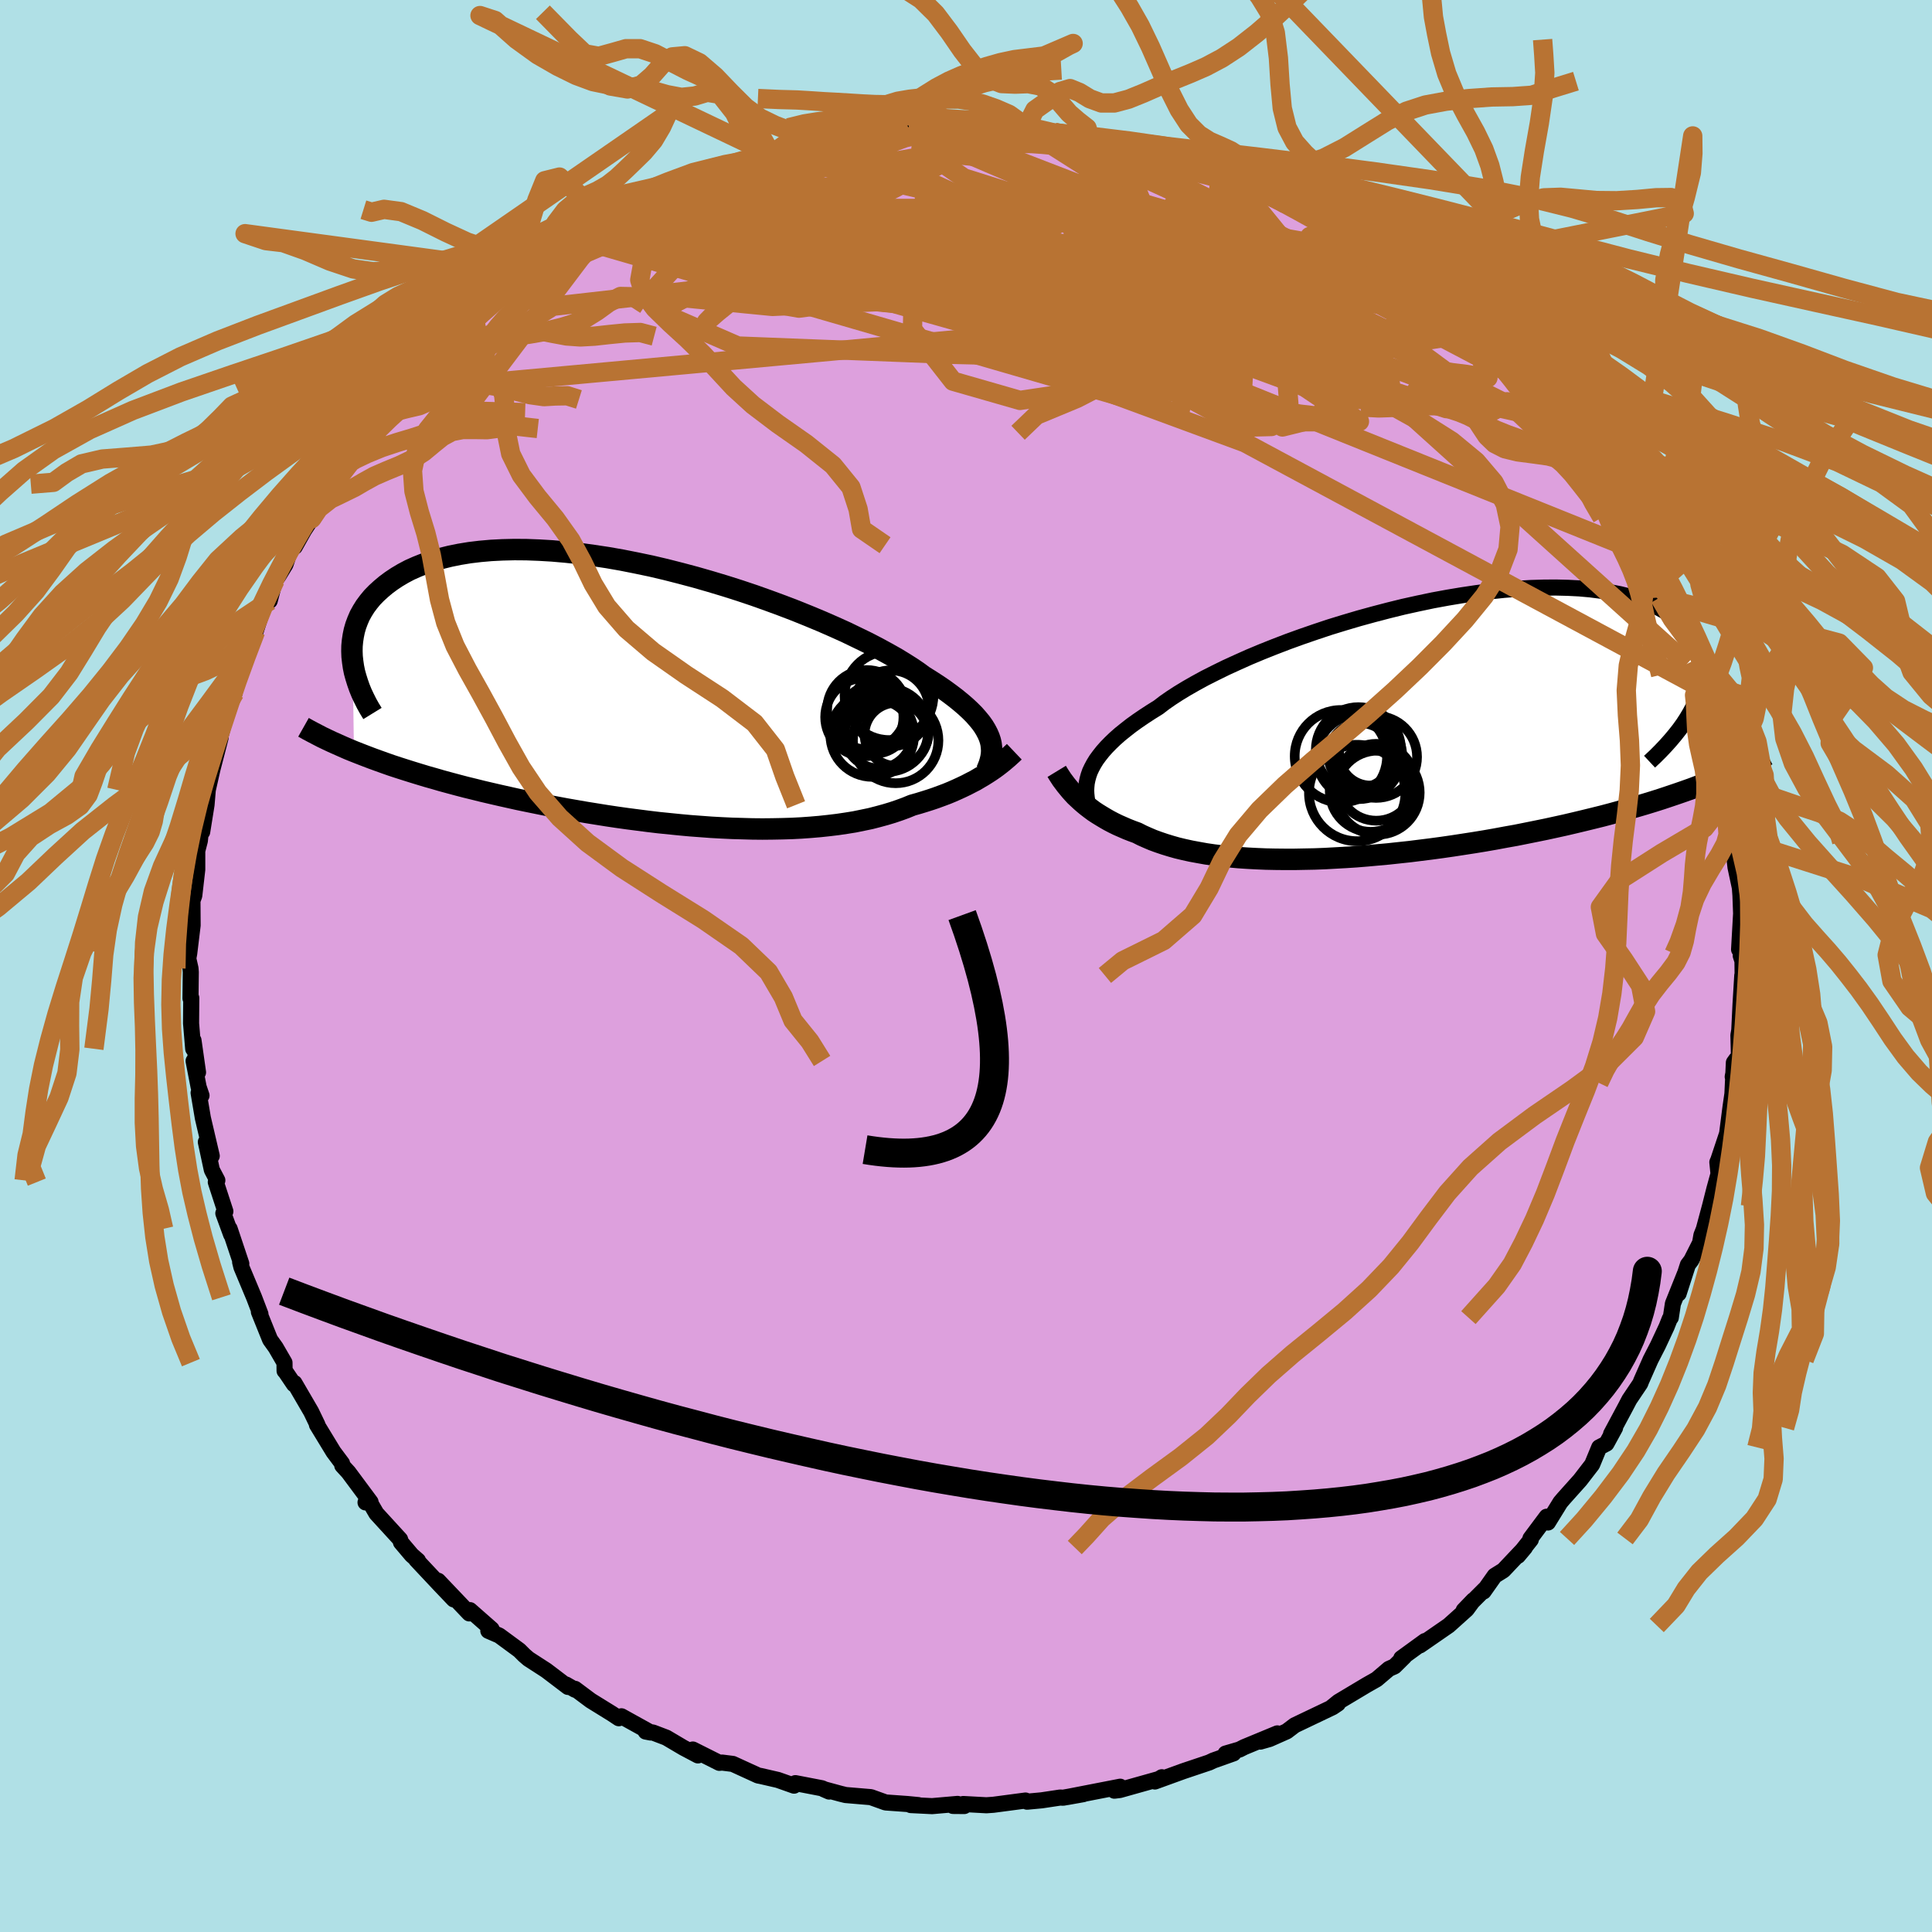 <svg xmlns="http://www.w3.org/2000/svg" width="500" height="500" viewBox="-100 -100 200 200"><defs><clipPath id="c"><path d="m34.48 4.58-.16-.37-.2-.38-.23-.38-.28-.39-.33-.4-.36-.41-.41-.41-.45-.42-.5-.43-.54-.44-.58-.44-.63-.46-.66-.45-.71-.46-.75-.47-.6-.44-.68-.46-.76-.48-.82-.5-.91-.51-.97-.53-1.04-.54-1.11-.54-1.16-.56-1.22-.55-1.28-.56-1.32-.55-1.36-.55-1.41-.54-1.44-.53-1.46-.52-1.49-.5-1.51-.48-1.53-.46-1.53-.44-1.54-.41-1.53-.39-1.53-.36-1.53-.32-1.51-.3-1.49-.26-1.47-.22-1.44-.2-1.42-.15-1.38-.12-1.35-.08-1.31-.05-1.26-.01-1.23.03-1.18.06-1.14.1-1.08.13-1.04.17-.99.2-.93.23-.89.26-.84.29-.78.31-.74.33-.68.36-.64.38-.6.4-.55.41-.5.42-.47.43-.43.44-.38.46-.35.47-.3.48-.27.49-.22.51-.19.51-.15.52-.11.53-.08.53-.05.53-.01.54.02.55.06.54.13 9.29.61.24.62.24.63.24.66.24.67.24.68.24.7.23.72.23.73.23.75.23.76.23.78.22.79.23.81.22.82.22.84.22.86.21.88.22.9.21.91.21.94.21.94.21.97.2.98.2.99.2 1.01.19 1.02.19 1.03.18 1.04.18 1.06.17 1.06.17 1.07.16 1.07.15 1.08.14 1.09.14 1.09.13 1.09.11 1.09.11 1.09.1 1.08.08 1.08.08 1.08.06 1.07.05 1.06.03 1.05.03 1.04.01 1.03-.01 1.02-.02 1-.03.98-.05.97-.07.94-.08.93-.1.91-.11.88-.13.87-.14.83-.17.82-.17.78-.2.77-.21.73-.22.71-.24.68-.25.66-.27.64-.18.62-.19.6-.19.59-.2.57-.21.56-.21.53-.22.52-.23.5-.23.48-.23.46-.24.45-.23.42-.25.41-.24.38-.24"/></clipPath><clipPath id="b"><path d="m-31.95 4.65.19-.4.22-.41.26-.42.31-.42.34-.43.39-.44.43-.44.47-.45.51-.45.56-.45.6-.47.64-.46.69-.47.72-.47.77-.48.61-.47.69-.48.77-.5.84-.51.91-.52.99-.54 1.05-.53 1.12-.55 1.18-.54 1.23-.55 1.29-.54 1.33-.53 1.38-.53 1.41-.51 1.45-.5 1.47-.49 1.5-.46 1.52-.45 1.53-.42 1.53-.4 1.54-.38 1.54-.34 1.52-.32 1.52-.28 1.5-.25 1.48-.22 1.46-.19 1.42-.15 1.4-.11 1.36-.08 1.31-.04 1.28-.01 1.23.03 1.19.06 1.13.1 1.09.14 1.03.17.98.19.92.23.87.26.81.29.76.32.69.34.65.36.59.38.54.4.48.42.44.44.39.44.34.45.3.46.25.48.2.49.15.51.11.51.07.53.02.53-.03.54-.06.55-.11.55-.15.56-.19.56-.23.56-.26.57 1.32 7.84-.73.28-.74.28-.76.27-.78.27-.8.27-.81.27-.82.26-.85.26-.85.25-.88.25-.88.25-.91.25-.91.24-.93.23-.94.23-.96.23-.98.23-1 .22-1.01.22-1.03.21-1.04.21-1.05.21-1.07.19-1.07.2-1.09.19-1.1.18-1.1.17-1.11.17-1.11.16-1.11.15-1.12.14-1.12.14-1.12.12-1.11.12-1.11.1-1.1.1-1.1.09-1.09.07-1.08.06-1.07.06-1.06.04-1.04.02-1.03.02h-1.01l-.99-.01-.97-.02-.95-.04-.94-.05-.91-.06-.88-.08-.87-.09-.83-.1-.82-.12-.78-.14-.76-.14-.73-.16-.71-.17-.67-.19-.65-.2-.62-.21-.6-.22-.56-.24-.54-.24-.51-.26-.52-.19-.51-.2-.48-.21-.48-.21-.45-.22-.44-.23-.42-.24-.4-.24-.39-.24-.38-.25-.35-.26-.34-.26-.33-.27-.31-.27-.29-.27"/></clipPath><filter id="a"><feTurbulence baseFrequency=".05" numOctaves="3" result="noise" type="noise"/><feDisplacementMap in="SourceGraphic" in2="noise" scale="2"/></filter></defs><rect width="100%" height="100%" x="-100" y="-100" fill="#B0E0E6"/><path fill="plum" stroke="#000" stroke-linejoin="round" stroke-width="1.667" d="m80.38-.52.03 2.74-.05-1.24-.18 2.96-.13 2.7-.09.53.05 2.06-.64 2.23.35-1.78-.23.32-.15 3.23-.2 1.39-.34 2.65.12-.31-1.04 3.12-.1.23.12 1.21-.43 1.56-.45 1.78-.64 2.38-.25.63-.14.8-.91 1.8-.35.46-.96 2.98.65-2.05-1.24 3.09-.22 1.45-.11.13-.32.81-.9 1.93-.76 1.48-.98 2.22-.09.24-.64.95-.49.73-.44.84-1.45 2.71.41-.63-.89 1.63-.75.39-.73 1.77-1.24 1.61-1.7 1.9-.35.41-1.29 2.09-.13-.6-1.68 2.25.04.12-1.33 1.68.72-.86-2.23 2.36-.9.56-1.15 1.63.13-.24-2.19 2.19 1.01-1.05-.7.95-1.86 1.67-2.98 2.06.52-.45-2.45 1.78.31-.16-1.01 1-.58.26-1.27 1.08-1.04.59-2.91 1.74-.74.6.68-.41-.55.37-3.92 1.87-.83.63-1.78.79-.95.27 1.76-.85-3.43 1.42-.49.25-1.44.42.82-.02-2.09.74-.42.2-2.68.9-2.95 1.07.72-.44-.14.14-4.2 1.18-.57.07.43-.1.17-.31-5.5 1.07 1.68-.3-2.1.37-.28-.02-1.93.29-1.51.14-.16-.12-3.33.44-.72.05-2.39-.13.1.21-1.17-.01.48-.21-2.64.23-2.21-.11h.78l-1.14-.11-2.24-.16-1.53-.55-2.61-.22-.53-.13-1.73-.47.55.24-.74-.34-2.75-.53-.14.26-1.67-.59-1.78-.41-.27-.05-2.62-1.2-1.12-.14-.27.03-2.75-1.38.53.61-1.51-.8-1.76-1.04-1.39-.53-.75-.1.52.1-3.03-1.68-.27.2-.71-.47-2.2-1.36-1.62-1.21v.09l-.94-.54.21.25-2.25-1.71-1.84-1.19-.44-.38-.51-.51-2.08-1.53-1.13-.49.34-.17-2.24-1.97-.07.34-3.22-3.38 1.61 1.93-1.43-1.5-2.45-2.61.18.09-.65-.57-1.11-1.31-.09-.31-2.46-2.69-.75-1.29-.37.15.52-.04-2.28-3.07-.65-.71-.02-.22-.89-1.19-1.71-2.81h.05l-.65-1.35-1.73-2.97-.05.13-.94-1.39h-.03l-.01-.85-.91-1.57-.58-.81-1.16-2.88.16.23-.66-1.73-1.31-3.13-.13-.52.12.17-1.21-3.62.16.61-.81-2.21.21-.2-.99-3.03.16-.18-.57-1.08-.62-2.89.28.7.33.74-.92-3.93-.44-2.6.3.28-.3-.89-.52-2.69.46 1.18-.47-3.31-.03.87-.22-2.63.02-2.63-.08.04.03-2.71-.03-.39-.23-1.02.1-.55.35-2.89-.02-2.88-.2.85.39-1.04.31-2.7v-1.94l.27-1.05.11-1.09.11-.72.02.9.45-2.81.13-1.54.48-2.13.84-3.25-.78 2.61 1.1-3.99.65-2.72-.35 1.31.84-1.88.01-.47.12-.83 1.06-2.48.38-1.44.6-1.13.53-1.64.27-1.21.66-.33.55-2.11.33-.42.75-1.23.67-1.99.29.17.96-1.71.78-1.19.37-.69 1.61-3.04-.02.28.99-1.38 1.4-1.93-1.34 1.72 2.14-2.92 1.33-1.24.54-1.51.92-.66 1.2-1.88.65-.29.93-1.17.63-.51.3-.3.94-1.32.64-.91 2.14-1.7-.23.26 1.78-1.47.79-.95-.04.1 2.07-1.86.28-.21 1.31-.84 1.22-1.12-1.05.94 3.7-2.65-.34.44 2.75-2.15 1.34-.63.88-.72.68-.22.4-.07 2.13-1.34 2.14-1-1.94.87 2.48-1.18 2.07-1.11.63-.09.96-.2 1.21-.55 1.35-.64-.4.16 4.57-1.39-1.01.34.21-.41 1.46-.14.83-.44 2.25-.51 1.64-.35 2.79-.64-1.88.28 2.81-.55 1.82-.34 2.11-.14-.69.25 1.49-.18 1.62-.29.28-.18 2.8-.19.98-.07 1.69.35.06-.22 1.28.12 2.06.17 1.46-.19L6-86.4l.29-.22 2.89.34.78.39.03-.19.25.16 3.12.39-.52-.14 2.98.73-.43-.4 2.72.79.54.19 2.23.53 1.75.55-.61.09 1.69.61 2.66.66-1.47-.5 3.09 1.3 1.94.58-1.39-.45h.74l1.1.6 2.33.97.17.6 2.65.91 1.13.78 1.62 1.07-.41-.47 1.89 1.09.04.06 1.08.62L44.82-72l.5.64.52.32.87.76 1.22.74.74.81-.14-.32 2.56 2.02-.37.04.28.07 1.61 1.41 2.36 2.09.02.61.66.54 1.01.84.16.34.86.65 1.18 1.77 1.35 1.43.12.02.61.72.97 1.3.78.94 1.95 2.82-.43-.76 2.08 3.49-.66-1.17 1.51 2.52.71 1.45.26-.23.82 1.43.49 1.58.15.19.99 1.72.94 1.76.31 1.32.58.38.63 2.03.59 1.72.18-.2.85 2.93.6 1.59.57.75-.08.9.42.11.48 1.71.15 1.68.73 2.23.17.15.5 3.25-.2-.8.23 1.31.64 2.49.29 2.33.22-.74.08 2.06-.09-.61.31 2.65.45 2.11.06.79.07 1.89-.21 3.72.33.29-.16.35.18.55.03 2.74" filter="url(#a)"/><path fill="#fff" d="m-31.95 4.65.19-.4.22-.41.26-.42.31-.42.34-.43.39-.44.43-.44.47-.45.51-.45.56-.45.6-.47.64-.46.69-.47.72-.47.77-.48.61-.47.69-.48.77-.5.84-.51.91-.52.99-.54 1.05-.53 1.12-.55 1.18-.54 1.23-.55 1.29-.54 1.33-.53 1.38-.53 1.41-.51 1.45-.5 1.47-.49 1.5-.46 1.52-.45 1.53-.42 1.53-.4 1.54-.38 1.54-.34 1.52-.32 1.52-.28 1.5-.25 1.48-.22 1.46-.19 1.42-.15 1.4-.11 1.36-.08 1.31-.04 1.28-.01 1.23.03 1.19.06 1.13.1 1.09.14 1.03.17.98.19.92.23.87.26.81.29.76.32.69.34.65.36.59.38.54.4.48.42.44.44.39.44.34.45.3.46.25.48.2.49.15.51.11.51.07.53.02.53-.03.54-.06.55-.11.55-.15.56-.19.56-.23.56-.26.57 1.32 7.84-.73.28-.74.28-.76.27-.78.27-.8.27-.81.27-.82.26-.85.26-.85.25-.88.25-.88.25-.91.25-.91.24-.93.23-.94.23-.96.23-.98.23-1 .22-1.01.22-1.03.21-1.04.21-1.05.21-1.07.19-1.07.2-1.09.19-1.1.18-1.1.17-1.11.17-1.11.16-1.11.15-1.12.14-1.12.14-1.12.12-1.11.12-1.11.1-1.1.1-1.1.09-1.09.07-1.08.06-1.07.06-1.06.04-1.04.02-1.03.02h-1.01l-.99-.01-.97-.02-.95-.04-.94-.05-.91-.06-.88-.08-.87-.09-.83-.1-.82-.12-.78-.14-.76-.14-.73-.16-.71-.17-.67-.19-.65-.2-.62-.21-.6-.22-.56-.24-.54-.24-.51-.26-.52-.19-.51-.2-.48-.21-.48-.21-.45-.22-.44-.23-.42-.24-.4-.24-.39-.24-.38-.25-.35-.26-.34-.26-.33-.27-.31-.27-.29-.27" filter="url(#a)" transform="translate(44.78 -24.78)"/><path fill="#fff" d="m34.48 4.58-.16-.37-.2-.38-.23-.38-.28-.39-.33-.4-.36-.41-.41-.41-.45-.42-.5-.43-.54-.44-.58-.44-.63-.46-.66-.45-.71-.46-.75-.47-.6-.44-.68-.46-.76-.48-.82-.5-.91-.51-.97-.53-1.04-.54-1.11-.54-1.16-.56-1.22-.55-1.28-.56-1.32-.55-1.36-.55-1.41-.54-1.44-.53-1.46-.52-1.49-.5-1.51-.48-1.53-.46-1.53-.44-1.54-.41-1.53-.39-1.53-.36-1.53-.32-1.51-.3-1.49-.26-1.47-.22-1.44-.2-1.42-.15-1.38-.12-1.35-.08-1.31-.05-1.26-.01-1.23.03-1.18.06-1.14.1-1.08.13-1.04.17-.99.2-.93.23-.89.26-.84.29-.78.31-.74.33-.68.36-.64.38-.6.4-.55.41-.5.42-.47.43-.43.44-.38.46-.35.47-.3.48-.27.49-.22.51-.19.51-.15.52-.11.53-.08.53-.05.53-.01.54.02.55.06.54.13 9.29.61.24.62.24.63.24.66.24.67.24.68.24.7.23.72.23.73.23.75.23.76.23.78.22.79.23.81.22.82.22.84.22.86.21.88.22.9.21.91.21.94.21.94.21.97.2.98.2.99.2 1.01.19 1.02.19 1.03.18 1.04.18 1.06.17 1.06.17 1.07.16 1.07.15 1.08.14 1.09.14 1.09.13 1.09.11 1.09.11 1.09.1 1.08.08 1.08.08 1.08.06 1.07.05 1.06.03 1.05.03 1.04.01 1.03-.01 1.02-.02 1-.03.98-.05.97-.07.94-.08.93-.1.91-.11.88-.13.87-.14.83-.17.82-.17.78-.2.77-.21.73-.22.71-.24.68-.25.66-.27.64-.18.62-.19.6-.19.59-.2.57-.21.56-.21.53-.22.52-.23.5-.23.48-.23.46-.24.45-.23.42-.25.41-.24.38-.24" filter="url(#a)" transform="translate(-32.08 -28.27)"/><g fill="none" stroke="#000" transform="translate(44.78 -24.78)"><path stroke-linejoin="round" stroke-width="1.667" d="m-32.04 8.5-.1-.37-.08-.38-.06-.38-.04-.38-.02-.38.02-.38.04-.39.08-.39.11-.4.14-.4.19-.4.22-.41.26-.42.31-.42.34-.43.39-.44.43-.44.47-.45.51-.45.56-.45.6-.47.64-.46.69-.47.72-.47.77-.48.61-.47.69-.48.77-.5.84-.51.91-.52.99-.54 1.05-.53 1.12-.55 1.18-.54 1.23-.55 1.29-.54 1.33-.53 1.38-.53 1.41-.51 1.45-.5 1.47-.49 1.5-.46 1.52-.45 1.53-.42 1.53-.4 1.54-.38 1.54-.34 1.52-.32 1.52-.28 1.5-.25 1.48-.22 1.46-.19 1.42-.15 1.4-.11 1.36-.08 1.31-.04 1.28-.01 1.23.03 1.19.06 1.13.1 1.09.14 1.03.17.98.19.92.23.87.26.81.29.76.32.69.34.65.36.59.38.54.4.48.42.44.44.39.44.34.45.3.46.25.48.2.49.15.51.11.51.07.53.02.53-.03.54-.06.55-.11.55-.15.56-.19.56-.23.56-.26.57-.3.56-.34.57-.37.57-.41.57-.44.56-.47.56-.5.56-.53.56-.55.55-.59.55" filter="url(#a)"/><path stroke-linejoin="round" stroke-width="2.222" d="m-35.39 4.63.17.28.18.28.19.29.21.28.21.28.23.28.24.29.25.28.26.28.29.27.29.27.31.27.33.27.34.26.35.26.38.25.39.24.4.24.42.24.44.23.45.22.48.21.48.21.51.2.52.19.51.26.54.24.56.24.6.22.62.21.65.2.67.19.71.17.73.16.76.14.78.14.82.12.83.1.87.09.88.08.91.06.94.05.95.04.97.02.99.01h1.01l1.03-.02 1.04-.02 1.06-.04 1.07-.06 1.08-.06 1.09-.07 1.1-.09 1.1-.1 1.11-.1 1.11-.12 1.12-.12 1.12-.14 1.12-.14 1.11-.15 1.11-.16 1.11-.17 1.1-.17 1.1-.18 1.09-.19 1.07-.2 1.07-.19 1.05-.21 1.04-.21 1.03-.21 1.01-.22 1-.22.98-.23.96-.23.94-.23.93-.23.91-.24.91-.25.88-.25.88-.25.85-.25.85-.26.82-.26.81-.27.8-.27.78-.27.76-.27.74-.28.73-.28.71-.28.7-.29.68-.29.66-.29.64-.29.63-.3.61-.3.6-.3.58-.3.56-.3" filter="url(#a)"/><circle cx="-2.311" cy="5.76" r="3.978" clip-path="url(#b)" filter="url(#a)"/><circle cx="-2.326" cy="3.14" r="4.238" clip-path="url(#b)" filter="url(#a)"/><circle cx="-2.901" cy="2.845" r="3.26" clip-path="url(#b)" filter="url(#a)"/><circle cx="-4.106" cy="3.125" r="4.378" clip-path="url(#b)" filter="url(#a)"/><circle cx="-4.286" cy="6.87" r="4.99" clip-path="url(#b)" filter="url(#a)"/><circle cx="-3.931" cy="2.97" r="3.332" clip-path="url(#b)" filter="url(#a)"/><circle cx="-2.161" cy="6.83" r="4.348" clip-path="url(#b)" filter="url(#a)"/><circle cx="-4.156" cy="2.395" r="4.41" clip-path="url(#b)" filter="url(#a)"/><circle cx="-5.971" cy="3.06" r="4.78" clip-path="url(#b)" filter="url(#a)"/><circle cx="-2.891" cy="6.655" r="4.236" clip-path="url(#b)" filter="url(#a)"/></g><g fill="none" stroke="#000" transform="translate(-32.08 -28.27)"><path stroke-linejoin="round" stroke-width="2.222" d="m34.22 8.03.14-.34.13-.34.1-.34.08-.34.05-.34.02-.34-.02-.34-.04-.36-.08-.35-.12-.36-.16-.37-.2-.38-.23-.38-.28-.39-.33-.4-.36-.41-.41-.41-.45-.42-.5-.43-.54-.44-.58-.44-.63-.46-.66-.45-.71-.46-.75-.47-.6-.44-.68-.46-.76-.48-.82-.5-.91-.51-.97-.53-1.04-.54-1.11-.54-1.16-.56-1.22-.55-1.28-.56-1.32-.55-1.36-.55-1.41-.54-1.44-.53-1.46-.52-1.49-.5-1.51-.48-1.53-.46-1.53-.44-1.54-.41-1.53-.39-1.53-.36-1.53-.32-1.51-.3-1.49-.26-1.47-.22-1.44-.2-1.42-.15-1.38-.12-1.35-.08-1.31-.05-1.26-.01-1.23.03-1.18.06-1.14.1-1.08.13-1.04.17-.99.2-.93.23-.89.26-.84.29-.78.31-.74.33-.68.36-.64.38-.6.4-.55.41-.5.42-.47.43-.43.44-.38.46-.35.47-.3.48-.27.49-.22.51-.19.51-.15.52-.11.53-.08.53-.05.53-.01.54.02.55.06.54.08.55.11.54.15.54.17.54.19.54.22.54.25.53.27.54.29.52.32.52" filter="url(#a)"/><path stroke-linejoin="round" stroke-width="2.222" d="m37.08 6.09-.2.19-.22.2-.23.21-.26.22-.27.23-.29.23-.31.24-.33.24-.35.24-.37.24-.38.24-.41.24-.42.25-.45.23-.46.24-.48.23-.5.23-.52.23-.53.22-.56.21-.57.21-.59.2-.6.19-.62.19-.64.18-.66.27-.68.25-.71.24-.73.22-.77.21-.78.2-.82.17-.83.17-.87.14-.88.13-.91.11-.93.1-.94.08-.97.07-.98.05-1 .03-1.02.02-1.03.01-1.04-.01-1.05-.03-1.06-.03-1.07-.05-1.08-.06-1.08-.08-1.08-.08-1.09-.1-1.09-.11-1.09-.11-1.09-.13-1.09-.14-1.08-.14-1.07-.15-1.07-.16-1.06-.17-1.06-.17-1.04-.18-1.03-.18-1.02-.19-1.01-.19-.99-.2-.98-.2-.97-.2-.94-.21-.94-.21-.91-.21-.9-.21-.88-.22-.86-.21-.84-.22-.82-.22-.81-.22-.79-.23-.78-.22-.76-.23-.75-.23-.73-.23-.72-.23-.7-.23-.68-.24-.67-.24-.66-.24-.63-.24-.62-.24-.61-.24-.59-.24-.57-.25-.56-.25-.54-.24-.53-.25-.52-.25-.5-.26-.48-.25-.47-.25-.46-.26" filter="url(#a)"/><circle cx="22.374" cy="4.357" r="4.334" clip-path="url(#c)" filter="url(#a)"/><circle cx="21.809" cy="1.737" r="4.104" clip-path="url(#c)" filter="url(#a)"/><circle cx="23.904" cy="3.827" r="4.344" clip-path="url(#c)" filter="url(#a)"/><circle cx="24.299" cy="1.597" r="3.938" clip-path="url(#c)" filter="url(#a)"/><circle cx="24.849" cy="4.292" r="3.272" clip-path="url(#c)" filter="url(#a)"/><circle cx="22.599" cy="2.747" r="3.542" clip-path="url(#c)" filter="url(#a)"/><circle cx="22.999" cy="4.287" r="3.514" clip-path="url(#c)" filter="url(#a)"/><circle cx="24.109" cy=".282" r="4.598" clip-path="url(#c)" filter="url(#a)"/><circle cx="24.799" cy="4.922" r="4.426" clip-path="url(#c)" filter="url(#a)"/><circle cx="21.554" cy="2.507" r="4.052" clip-path="url(#c)" filter="url(#a)"/></g><g fill="none" stroke="#B87333" stroke-linejoin="round" stroke-width="2"><path d="m-26.21-81.97 16.81 3.93-.86 4.94L.47-69.13l17.46 3.17 15.62 2.78 9.09 2.17 1.29.7-5.46-1.44-9.37-3.31-9.73-3.93-7.56-2.97-5.01-1.1-3.38.65-1.82 1.43 1.43 1.01 5.53-.2 5.21-1.35L7.6-72.9l-44.84-3.92" filter="url(#a)"/><path d="M74.64-31.28 36.52-65.65 17.21-78.79 5.44-83.33l-8.02-.82-5.7 1.01-3.34 2.07-.36 2.63 2.33 2.71 3.25 2.34 1.84 1.67-.83.98-2.66.55-2.17.39.4.42 3.61.59 5.91.87 6.8 1.07 6.68.64 6.49-.85 7.01-2.89 4.23-4.74-17.55-10.84" filter="url(#a)"/><path d="m4.42-86.69-36.24 18.95 8.19 3.56 21.8.85 18.07.44 9.17.22 1.57.27-2.08.57-1.72.97.69 1.07 2.52.61 2.23-.43.1-1.7-2.32-2.77-3.5-3.3-2.97-3.26-1.43-2.8-.15-2.08-.02-1.1-1.16.11-3.39 1.19-6.68 1.21-9.26-.92-2.17-4.19 29.23-3.2" filter="url(#a)"/><path d="m51-66.92-14.81-4.97-16.56-2.09-1.99 2.25 7.83 3.97 7.17 3.19.86 1.16-4.24-.84-4.54-1.95-1.05-1.99 2.38-1.31 1.88-.68-4.06-.76-12.66-1.38-15.46-1.37 1.59.43 51.19 4.21" filter="url(#a)"/><path d="m-5.91-86.66-19.16 8.63-2.16 5.18 6.14 1.87 10.98.39L3.71-70l12.82 1.57 8.18 1.96 2.41.99-2.05-.73L19.93-68l-8.73-1.28-13.82.21-17.42.79-12.72-1.24 5.24-5.78L6.29-86.62" filter="url(#a)"/><path d="M50.72-66.99 6.01-75.31l-8.82.27 9.4 1.55 10.17.21 4.71-1.23.96-1.34.79-.13 2.27 1.47 2.83 2.47 1.34 2.46-1.39 1.65-3.5.66-3.35.03-.73.02 3.04.49 5.92 1.04 6.29 1.15 3.8.34-.62-1.49-5.18-3.77-7.58-5.27-4.93-4.02 6.08 2.22 29.31 15.44" filter="url(#a)"/><path d="m47.93-69.54 5.11 5.91.99 2.74-2.29-.36-1.46-.18-.61-.11-1.95-1.44-4.49-2.99-6.76-3.3-8.62-2.28-10.68-.77-12.48.1-11.23-.13-2.31-.09 18.51 5.38 59.91 24.12" filter="url(#a)"/><path d="m60.94-56.5-6.16-1.37-13.01-4.95-14.09-4.72-11.86-4.68-7.45-3.1-3.17-.23-.17 2.48 1.72 3.72 3.11 3.25 4.08 1.76 4.01.4 2.06-.22-1.59-.21-5.1-.19-5.57-.58-1.29-1.19 5.85-1.37 10.27-.94 6.64-1.47-3.35-5.64.5-6.17" filter="url(#a)"/><path d="M52.61-65.51 5.59-58.55l-6.93-1.99-4.2-5.37.1-4.99 3.96-3.63 4.21-2.46 1.92-1.65-.66-.92-2.08-.12-1.97.7-.53 1.44 1.53 1.99 3.2 2.34 3.67 2.57 2.99 2.71 2.15 2.7 2.25 2.57 3.74 2.35 6.35 2.15 8.83 1.83 6.61-.04-10.94-7.28-52.23-19.78" filter="url(#a)"/><path d="m-20.15-84.01 35.48 8.19 14.53 6.02-3.08-.78-7.46-3.04-4.16-2.12.2-.34 2.67.98 3.25 1.39 2.87 1 2.37.28 2.13-.22 2.03-.17 1.65.39.45 1.09-1.87 1.55-5.06 1.55-8.59.97-11.87-.13-14.01-1.3-13.24-1.53-6.48.19 11.05 1.94 57.05-7.34" filter="url(#a)"/><path d="m-58.61-59.54 62.85-5.78 24.31 1.67 11.86 3.18 3.57.7-.68-.71-1.7-.79-2.21-1.23-3.67-2.61-5.29-3.96-5.28-4.18-2.82-2.97 1.2-1 4.51.67 5.06 1.23 2.6.46-.11-.66 2.3.72 12.83 7.81" filter="url(#a)"/><path d="m-28.37-80.94 7.08 3.37 6.89 4.95 8.27 2.14 6.66 2 5.15 2.55 2.65 1.66-.84-.55-2.97-2.63-1.85-3.28 1.9-2.25 5.87-.25 7.92 1.81 7.95 3.29 7.57 4.02 7.97 3.87 7.87 2.54 4.95.18 1.34-.89 10.28 9.7" filter="url(#a)"/><path d="m-20.15-84.01-2.58 10.9 26.32 5.89 21.17 7.02 6.86 4.35-2.99.08-5.17-2.8-2.9-3.49-.36-2.81.48-1.86-.05-1.25-.97-.94-1.95-.67-3.45-.32-6 .03-9.04.17-10.97-.07-9.93-.68-5.08-1.33 2.76-1.45 11.47-.22 18.11 2.98 17.7 7.1-1.17 6.2-62.25-18.07" filter="url(#a)"/><path d="m6.29-86.62 14 8.91 10.49 7.97-1.78.81-4.88-2.12-2.63-1.23-.96.66-1.66 1.7-3.4 1.45-4.45.36-3.85-.93-1.88-1.94.45-2.47 1.98-2.31 2.17-1.3 1.16.48.17 2.44 2.56 3.36 11.42.79 3.34-11" filter="url(#a)"/><path d="m26.37-81.92-1.16 8.69-14.12-1.41L.55-76.01l-8 .22-4.52.71.36.3 4.59-.17 6.46-.14 6.04.56 4.94 1.79 4.75 3.02 5.72 3.57 6.55 2.95 5.65 1.33 2.49-.42-2.12-1.31-7.11-1.2-12.18-1.15-17.15-2.1-20.15-2.47-19.65 2.23L-60.73-57" filter="url(#a)"/><path d="m6-86.4-10.66 1.76 4.44 3.06 8.75 2.76 2.84 1.43-4.61.34-8.7.01-8.7.14-5.96.17-2.43-.07.19-.46 1.07-.74.49-.73-.45-.44-.58-.03.68.27 3 .33 5.26.17 6.17.01 5.17.37 3.09 1.93 2.36 4.94 5.99 7.74 12.66 3.72-10.25-25.22" filter="url(#a)"/><path d="m27.99-81.12 13.1 16.1-4.57 8.29-3.76.93.66-2.41-.3-3.66-5.11-4.11-9.38-4.16L8.24-74 .1-77.26l-4.3-2.37-.7-1.28 1.7.02 3.04 1.38 3.95 2.48 4.5 2.86 3.72 2.11.3.5-5.84-1.06-12.16-1.65-13.75-1.57-7.85-2.01-10.63 1.25" filter="url(#a)"/><path d="M-32.03-79.54 18.8-69.05l6.73-4.6-5.12-4.68-6.38-1.86-3.08.65.98 2.05 3.31 2.46 3.78 2.4 3.83 2.37 4.46 2.42 5.16 2.27 4.67 1.62 2.46.43-.53-.85-2.64-1.61-2.92-1.23-2.27.55-3.03 3.15-7.04 4.03-8.66-1.3 34.2-9.5" filter="url(#a)"/><path d="m-16.26-84.87-5.15 5.26 4.07.93 5.95.84 9.45 1.38 10.3 1.67 7.98 1.68 4.43 1.6 1.1 1.44-1.32 1.02-2.46.38-2.24-.37-1.42-1.12-1.35-1.82-2.8-2.22-4.96-1.7-5.6.23-2.64 3.28 3.94 5.88 11.13 6.18 16.72 6.16 46.94 25.23" filter="url(#a)"/><path d="m-27.16-81.49-2.59 2.35 7.43 3.71 16.69 4.27 17.24 3.73 12.22 2.1 5.94-.15.56-2.23-3.1-3.36-4.47-3.14-2.94-1.49L21-74.55l5.61 3.5 5.96 3.33-2.15-1.5-17.09-9.2-19.24-8.24" filter="url(#a)"/><path d="m-22.44-83.43 54.09 21.21 8.52 5.73-12.8-1.46-15.79-4.91-8.48-4.53-.92-2.17 1.34.11-.49 1.43-1.85 1.91.35 1.98 5.05 1.78L15.26-61l8.57.73 3.79.16-9.3-1.19-55.16-15.59" filter="url(#a)"/><path d="m51-66.92-14.59 5.35-17.85-5.73-5.27-5.98 1.17-2.95 3.79.09 5 1.93 4.8 2.57 2.69 2.56-1.25 2.23-5.89 1.48-9.27.19-9.63-1.46-6.67-2.87-2.28-3.44.36-2.89-.57-1.49-3 .21-1.33 1.49 8.39 1.65 18.32-.54-5.08-11.15" filter="url(#a)"/><path d="m61.91-55.2-17.58-8.84-5.29 1.72 1.56 3.68-3.28-.47-10.21-3.75-13.4-4.03-11.73-2.49-6.48-.85-.12.06 4.7.11 6.46-.4 5.64-1.01 4.03-1.17 2.91-.64 1.66.2-1.05.54-3.81.19-.91.15 9.27-.22-3.4-11.41m-23.99-3.02-1.91.83-1.28.28-1.07.39-.99.56-1 .71-1.02.98-1.01 1.33-.97 1.65-.96 1.77-.98 1.6-1.05 1.22-1.1.77-1.1.39-1.04.19-.94.22-.85.42-.77.71-.74.97-.74 1.06-.74.99-.75.8-.76.65-.83.67-1.15 1 19.05-19.5-.93.06-.9.04-1.18.12-1.32.19-1.32.23-1.31.26-1.32.28-1.35.28-1.32.29-1.25.28-1.16.27-1.07.27-1.03.29-1.05.32-1.08.35-1.1.37-1.1.37-1.11.38-1.15.38-1.23.43-1.26.5-.97.45.46-.15" filter="url(#a)"/><path d="m-8.61-86.26-1.9.25-1.65.39-1.33.44-1.19.42-1.24.37-1.33.37-1.33.4-1.23.41-1.07.42-.92.41-.88.4-.96.41-1.07.43-1.1.46-1.01.56-1 .76M79.14-13.58l.48-.01.74.66 1.17.96 1.15 1.27.95 1.5.89 1.63 1.04 1.66 1.21 1.58 1.28 1.45 1.19 1.32 1.07 1.25L91.34.98l1.08 1.4 1.13 1.57 1.17 1.74 1.22 1.86 1.33 1.83 1.41 1.64 1.33 1.29 1.12.96.99 1.16.53 2.68m-118-102.34.31-.19-1.26-.34-1.73-.61-1.72-.65-1.57-.76-1.49-1.11-1.53-1.52-1.62-1.69-1.63-1.4-1.52-.73-1.3.12-1.09.82-1 1.13-1.11.96-1.43.41-1.78-.31-1.71-1.08-.3-2.28" filter="url(#a)"/><path d="m-15.35-85.23 2.28-.8 1.74-.49 1.3-.48 1.08-.45 1.04-.48 1.12-.6 1.21-.76 1.26-.84 1.28-.8 1.28-.68 1.27-.56 1.29-.49 1.36-.46 1.41-.4 1.45-.31 1.47-.18 1.48-.18 1.44-.41 1.21-.68.47-.22-50.46 21.69 1-.76.83-.62.84-.55.93-.55.98-.56 1-.54 1.02-.53 1.03-.52 1.07-.51 1.08-.5 1.08-.49 1.08-.47 1.07-.46 1.06-.47 1.04-.46 1-.45.93-.42.94-.39 1.02-.39 1.23-.41 1.52-.48 1.85-.56 2.3-.61-6.68 1.5-1.76-3.17-1.24-1.4-1.24-1.46-1.34-1.15-1.49-.78-1.62-.74-1.69-.87-1.66-.86-1.56-.52h-1.44l-1.4.4-1.42.39-1.46-.26-1.58-1.5-2.75-2.8" filter="url(#a)"/><path d="m9.87-92.75-2.18.13-1.52.39-1.43.25-1.44.22-1.38.32-1.32.41-1.28.42-1.27.35-1.29.23-1.31.16-1.28.14-1.23.21-1.15.35-1.12.53-1.12.69-1.17.75-1.2.68-1.22.5-1.24.28-1.39.14-1.68.27-1.8 1.32-30.16-14.38 1.56.51 2.22 1.97 2.2 1.59 2.07 1.19 1.91.94 1.73.64 1.59.33 1.51.14 1.51.14 1.53.31 1.53.43 1.49.28 1.38-.14 1.3-.39 1.32.22 1.49 1.9 1.57 3.2 1.42 1.56m99.83 67.66-.02 1.45.06.86-.26.93L78-11.5l-.88 1.41-.92 1.56-.77 1.61-.52 1.57-.31 1.45-.24 1.31-.33 1.16-.54 1.07-.78 1.05-.89 1.08-.89 1.15-.78 1.21-.69 1.22-.64 1.15-.62.99-.54.8-.45.66-.45.74-.62 1.09-.63 1.32m-94.84-92.84 1.06-.11 1.05-.38 1.11-.37 1.16-.27 1.13-.19 1.07-.09 1.05-.03 1.08-.05 1.18-.11 1.26-.19 1.31-.23 1.33-.2 1.3-.12 1.29-.05 1.28.01 1.24.03 1.16.06 1.04.11.98.15.96.14.67.26-42.91 8.45 1.12-.11.98-.41 1.24-.67 1.44-.68 1.51-.61 1.45-.49 1.33-.38 1.21-.34 1.11-.36 1.07-.44 1.03-.45.98-.37.97-.29 1.25-.43 1.88-.7-6.88 3.76 3.3 2.49 1.29-.16.93-.24 1.07-.04 1.25.12 1.27.18 1.2.11 1.1.01 1.09.01 1.15.18 1.24.41 1.22.58 1.03.73.93 1.21 1.39 2.08-19.86-7.6-.64.62-.77 1.19-.96 1.39-1.12 1.26-1.18 1.01-1.15.78-1.08.66-.98.63-.89.68-.84.74-.8.79-.76.86-.71.92-.65 1.01-.59 1.13-.56 1.21-.54 1.27-.49 1.25-.39 1.17-.22 1.03-.13.87 15.45-20.47-2.25-2.54-2.59-2.31-1.53.38-.81 2-.66 2.2-.81 1.66-1.03.94-1.27.34-1.55-.16-1.9-.63-2.23-1.03-2.4-1.2-2.21-.92-1.76-.24-1.3.3-.84-.26" filter="url(#a)"/><path d="m-37.24-76.82-1.11-.29-1.33.13-1.32.79-1.38.91-1.46.69-1.47.4-1.4.24-1.29.24-1.19.33-1.12.44-1.09.51-1.1.54-1.14.51-1.18.48-1.26.46-1.34.49-1.36.62-1.32.81-1.15 1.03 15-3.4.02-.61-1.22-.57-1.55-.4-1.52-.13h-1.49l-1.5.02-1.53.03-1.52.11-1.52.21-1.56.26-1.73.1-2.06-.29-2.42-.81-2.56-1.1-2.28-.81-1.79-.21-2.15-.72 29.43 3.98.28-.07 1.24-.81 1.39-.92 1.35-.9 1.25-.8 1.14-.69 1.05-.61 1.02-.57 1.01-.54 1.01-.53 1.03-.53 1.04-.51 1.08-.51 1.1-.48 1.1-.46 1.09-.42 1.07-.42 1.14-.42 1.29-.44 1.38-.43.49-.13-25.08 13.15 1.05-.82.8-.75.79-.97.83-1.33.88-1.59.92-1.59.99-1.31 1.08-.91 1.12-.6 1.12-.5 1.05-.6.95-.74.9-.84.91-.88.99-.97 1.01-1.2.83-1.4.6-1.3-48 33.14 1.84-1.81 1.08-1.12 1.32-.61 1.78-.13 2.07.05 2.06-.1 1.87-.4 1.6-.68 1.36-.85 1.16-.91 1.04-.87 1.01-.7 1.13-.42 1.29-.12 1.33-.1 1.14-.51 1.1-.99 2.35-.44M91.5-56.47l-3.03 4.46-1.56 3.15-.96 2.47-.6 2.12-.36 1.95-.09 1.83.23 1.69.35 1.59.11 1.6-.44 1.67-.93 1.72-1.07 1.7-.8 1.62-.42 1.59-.34 1.68-.8 1.88-1.56 2.18-1.05 2.66M-56.4-61.51l.51-.57.82-.81 1.06-.75 1.19-.57 1.24-.43 1.21-.37 1.15-.36 1.13-.33 1.18-.22 1.28-.04 1.39.18 1.45.29 1.45.27 1.42.1 1.45-.08 1.54-.17 1.62-.16 1.59-.05 1.44.38" filter="url(#a)"/><path d="m-57.96-59.83.9-.75 1.03-.27 1.01-.36.86-.72.79-.93.84-.91.98-.71 1.14-.43 1.28-.2 1.33-.08 1.31-.07 1.24-.14 1.17-.2 1.12-.24 1.14-.28 1.19-.37 1.21-.54 1.22-.76 1.21-.88 1.23-.64 1.3.03 1.28.83m-63.63 18.57 2.34-.19 1.38-1.01 1.53-.9 2.14-.5 2.57-.2 2.54-.21 2.16-.46 1.73-.75 1.44-.95 1.31-1.02 1.26-.96 1.32-.8 1.52-.5 1.92-.1 2.41.26 2.78.43 2.72.24 2.18-.23 1.47-.78 1.48-1.03m18.54.89-1.21-.38-1.23.02-1.18.07-1.42-.2-1.67-.42-1.76-.43-1.68-.27-1.5-.02-1.24.23-.97.44-.81.57-.82.58-1.04.46-1.33.31-1.45.36-1.17.69-.72 1.15M77.68-22.16l.34-.98 1.18-1.88 1.22-1.94.74-1.62.14-1.28-.24-1.13-.21-1.26.13-1.57.5-1.83.63-1.95.45-1.88.1-1.71-.17-1.59-.08-1.69.43-2.1.87-2.62-.09-2.42" filter="url(#a)"/><path d="m-45.64-57.28-2.44-.08-1.78-.05-1.44-.06-1.08.16-.8.45-.74.62-.89.62-1.16.52-1.39.45-1.54.46-1.59.53-1.49.61-1.22.58-.78.47-.82.88-2.95 4.83.69-1.14.8-1.29.76-1.08.71-.95.69-.9.73-.93.8-1 .9-1.04.97-1.04 1.01-.99 1-.91.94-.84.86-.78.78-.73.76-.68.8-.65.91-.68 1.03-.74 1.03-.68.53-.2" filter="url(#a)"/><path d="m-67.75-46.29.75-1.09 1.22-.96 1.31-.63 1.16-.57 1.01-.59 1.05-.58 1.24-.54 1.36-.56 1.34-.64 1.17-.76 1-.83.93-.75.98-.53 1.13-.22h1.25l1.26.02 1.23-.16 1.46-.25 2.57.29M77.51-22.31l-.49-1.94-.23-1.6.05-1.37.36-1.32.53-1.39.57-1.54.55-1.7.55-1.82.55-1.9.51-1.92.42-1.9.35-1.9.3-1.92.27-1.94.22-1.91.12-1.82-.03-1.67-.18-1.51-.32-1.37-.41-1.41-.31-1.95-.12-3.28M-73.54-34.63l-1.25.93-1.05 1.25-1.26 1.11-1.64.78-1.68.62-1.37.71-1.04.92-.98 1.1-1.19 1.19-1.42 1.23-1.45 1.31-1.19 1.42-.8 1.5-.51 1.49-.51 1.35-.83 1.13-1.36.97-1.83 1-1.93 1.27-1.53 1.71-1.09 2.07-1.69 1.7m25.43-20.41-.61 1.04-.65.89-1 1.11-1.27 1.16-1.29 1.21-1.13 1.31-.93 1.42-.68 1.43-.44 1.36-.24 1.23-.18 1.12-.32 1.09-.57 1.15-.81 1.25-.94 1.35-.93 1.38-.87 1.32-.74 1.36-.42 1.86-.44 2.76" filter="url(#a)"/><path d="m103.53-1.38-.89-.7-.61-1.57-1.01-2.02-1.69-2.02-2.09-1.85-2.01-1.66-1.71-1.47-1.48-1.26-1.63-1.06-2.08-.88-2.52-.83-2.54-.87-1.98-.99-1.02-1.15-.02-1.31.6-1.49.07-1.44-4.14-.59-1.05-3.5.64.54.76 1.13.77 1.33.7 1.36.64 1.3.58 1.24.51 1.23.46 1.23.44 1.26.44 1.23.43 1.18.41 1.13.39 1.14.39 1.24.44 1.4.53 1.57.65 1.75.68 1.93.58 2.01.4 1.31" filter="url(#a)"/><path d="m75.81-28.94-.39.9.1.95.05 1.28.07 1.44.2 1.43.3 1.34.29 1.27.16 1.26v1.28l-.14 1.3-.24 1.29-.25 1.23-.24 1.17-.18 1.15-.13 1.21-.09 1.32-.12 1.45-.25 1.61-.48 1.77-.65 1.82-.53 1.18M63.5-68.85l.18.87.41 1.4.61 1.42.64 1.33.56 1.28.56 1.28.64 1.31.73 1.33.75 1.36.68 1.41.56 1.46.42 1.48.29 1.5.15 1.52-.01 1.53-.13 1.54-.14 1.51.01 1.43.27 1.34.49 1.34.55 1.46.09 1.61" filter="url(#a)"/><path d="m71.5-39.46 6.91-6.13-.83-1.25-1.62-.57-1.3-.66-.96-.86-.51-1.21.03-1.66.49-2.08.69-2.34.59-2.38.26-2.23-.18-1.95-.59-1.66-.83-1.42-.8-1.39-.5-1.64-.01-2.11.48-2.64.79-2.97.85-2.95.63-2.57.16-1.99-.02-1.81-6.3 41.22 1.84.29 1.47.52 1.52.71 1.35.89.92 1.13.59 1.3.6 1.31.93 1.2 1.37 1.04 1.66.92 1.67.89 1.4.91 1.03.95.78.96.86.99 1.34 1.07 2.12 1.25 2.89 1.53" filter="url(#a)"/><path d="m45.62-59.85 1.64 1.05 1.55.69 1.24.44 1.03.34.92.38.89.46.94.5 1.04.51 1.14.46 1.2.43 1.22.46 1.21.56 1.14.71 1.04.89.95 1.02.86 1.08.83 1.06.86.98.91.9.89.81.79.7 1.02.71" filter="url(#a)"/><path d="m106.3-21.45-2.97-1.94-2.15-1.15-2.06-.95-2.07-1.05-1.84-1.22-1.51-1.35-1.27-1.32-1.29-1.18-1.54-.93-1.91-.73-2.18-.6-2.29-.6-2.2-.67-1.96-.78-1.59-.94-1.08-1.16-.41-1.47.25-1.81.48-1.95-.24-1.5-2.03-.39-3.49.67-2.02-.24-3.3-5.17-.74.35-.7-1.01-.96-1.05-1.34-.76-1.59-.44-1.65-.23-1.53-.2-1.33-.32-1.06-.54-.8-.77-.61-.92-.57-.88-.71-.69-.97-.42-1.26-.18-1.46-.06-1.55.01-1.52.07-1.38.11-1.19.04-1.11-.06-.76.16m21.85 3.41 2.38-3.87 1.17-2.67-.91-.65h-1.68l-1.63-.15-1.21-.58-.71-1.08-.23-1.51.05-1.84.1-1.96-.06-1.93-.3-1.79-.47-1.66-.5-1.63-.36-1.74-.1-2 .19-2.36.42-2.69.51-2.87.41-2.8.16-2.42-.11-1.83-.12-1.61" filter="url(#a)"/><path d="m71.91-30.14-.47-1.91-.39-1.27-.37-1.24-.31-1.3-.29-1.33-.32-1.34-.38-1.29-.47-1.22-.51-1.14-.53-1.08-.5-1.07-.48-1.08-.46-1.11-.5-1.13-.55-1.15-.63-1.16-.71-1.19-.78-1.24-.82-1.3-.8-1.33-.7-1.24-.61-.96m-12.22-44 .28 2.97.33 1.78.41 1.96.64 2.16.9 2.16 1.06 2.03 1.03 1.85.85 1.75.62 1.71.43 1.7.33 1.66.32 1.58.35 1.51.36 1.51.35 1.59.32 1.76.32 1.86.38 1.81.46 1.54.35 1.37-.12 1.56-.53 1.81.13 1.15-.86-.65 1.19.67 1.37.73 1.18.69.98.72.9.81.96.9 1.06.95 1.18.94 1.31.87 1.43.74 1.53.63 1.63.52 1.68.44 1.71.4 1.64.43 1.51.52 1.33.71 1.11.97.91 1.31.97 1.49 1.79.93M48.67-68.73l-1.21-.14-.95-.58-1.05-.41-1.26-.33-1.49-.32-1.65-.23-1.69-.03-1.61.19-1.44.28-1.28.22-1.2.14-1.34.21-1.63.57-1.93 1.1-2.06 1.41-1.92.61" filter="url(#a)"/><path d="m48.67-68.73-.96-.55-.89-.72-.94-.71-1.11-.72-1.3-.74-1.4-.69-1.39-.59-1.32-.43-1.26-.3-1.23-.21-1.28-.15-1.33-.12-1.39-.09-1.4-.09-1.33-.08-1.2-.07-1.05-.05-.96.05-.96.17-1.06.26-1.15.28-1.21.18-1.33.05-1.58-.14 28.29 4.65.6.58.69.59.76.69.79.74.84.83.9.91.92.94.87.93.79.89.74.87.69.86.69.89.71.92.71.93.71.96.71.98.72 1.03.75 1.11.77 1.18.76 1.25.72 1.24.62 1.17.57 1.1.88 1.51M45.32-71.36l-.05-3.24-1.84-1.18-1.59-.8-1.14-.81-.85-.94-.76-1.13-.81-1.24-.95-1.23-1.1-1.12-1.15-1.06-1.05-1.18-.8-1.51-.49-1.99-.23-2.47-.17-2.74-.32-2.62-.66-2.14-.97-1.58-1.1-1.42-.86-1.72.04-1.31 34.86 36.13-1.66.04-1.19-.41-1.27-.66-1.39-.72-1.43-.57-1.38-.36-1.29-.22-1.25-.1-1.27.01-1.3.1-1.22-.01-.98-.35-.66-.73-.6-.58L44.82-72l29.53-5.9-.32-1.27-1.05-.38-1.56.02-1.93.18-2.13.13-2.11-.02-1.94-.18-1.76-.16-1.73.06-1.85.45-2.05.88-2.22 1.21-2.24 1.27-2.09 1.03-1.89.59-1.76.11-1.79-.3-1.82-.6-1.6-.52-.75-.04-9.38-4.95-.64-.82-.24-.88-.4-.86-.71-.8-.97-.64-1.09-.5-1.13-.49-1.09-.69-1.05-1.05-.99-1.52-.98-1.95-.98-2.24-1.01-2.3-1.06-2.19-1.12-1.97-1.15-1.8-1.15-1.66-1.08-1.49-.98-1.24-.96-.99-1.28-1.24-2.3-2.83m21.26 29.55-.35.23-.49-.05-.89-.27-1.09-.36-1.14-.34-1.15-.29-1.14-.28-1.17-.28-1.21-.31-1.24-.34-1.26-.35-1.27-.35-1.26-.29-1.24-.21-1.19-.14-1.13-.09-1.07-.07-1.01-.08-1.01-.1-1.06-.1-1.16-.08-1.23-.01-1.27.09-1.35.25" filter="url(#a)"/><path d="m27.99-81.12 1.6-1.56.6-.55.69-.01 1.03.21 1.38.17 1.71-.13 2-.62 2.2-1.12 2.25-1.41 2.15-1.34 2-1.01 1.96-.64 2.11-.39 2.33-.27 2.4-.17 2.21-.04 1.97-.14 2.16-.72 2.4-.74M27.99-81.12l.16 2.44-.39 2.13.41.52.92.05.96.63.74 1.52.58 2.05.54 1.99.61 1.54.63 1.06.59.85.46 1.01.42 1.39.8 1.76 2.22 1.71" filter="url(#a)"/><path d="m24.9-82.42 2.33.93 1.2.44.73.27.75.31.93.44 1.12.56 1.23.65 1.25.68 1.21.67 1.14.66 1.07.64 1.04.66 1.07.73 1.14.82 1.19.9 1.22.93 1.15.89 1.04.81.9.73.79.67.75.65.87.71 1.61 1.25-37.79-19.25-.31-1.08-.96-.75-.9-.78-.87-1.01-.96-1.06-1.12-.74-1.27-.25-1.36.05-1.41-.06-1.39-.54-1.36-1.17-1.32-1.69-1.34-1.95-1.41-1.87-1.52-1.5-1.59-1.02-1.59-.75-1.64-1.06-1.9-2.36m-7 18.49 1.67-.41 1.32-.21 1.18-.15 1.25-.13 1.3-.12 1.25-.11 1.19-.08 1.17-.05 1.18-.01 1.23.05 1.26.09 1.28.1 1.27.1 1.25.08 1.24.06 1.28.07 1.31.12 1.34.17 1.35.24 1.33.29 1.28.3 1.03.25.41.04" filter="url(#a)"/><path d="m6.29-86.62-.66-.7-1.17-.84-1.36-.59-1.35-.47-1.27-.34-1.23-.18-1.24-.01-1.27.13-1.29.18-1.29.16-1.24.1-1.19.02-1.19-.02-1.22-.06-1.29-.08-1.33-.08-1.34-.07-1.34-.09-1.5-.09-1.84-.05-2.22-.1" filter="url(#a)"/><path d="m43.16-104.8-2.59-.27-1.76.51-1.46 1.18-1.56 1.55-1.78 1.74-1.93 1.8-1.96 1.7-1.88 1.47-1.76 1.15-1.66.88-1.61.7-1.61.65-1.61.67-1.61.71-1.56.63-1.47.39h-1.34l-1.2-.44-1.06-.65-.98-.4-1.02.3-1.21.91-1.41 1L6-86.4m73.36 72.08 4.03 2.36 9.57 3.06L100-5.92l3.42 2.77 1.69 2.66 1.19 2.63.84 2.64.13 2.67-.88 2.68-1.78 2.69-2.19 2.7-1.86 2.69-.82 2.68.62 2.64 2.07 2.6 3.12 2.53 3.57 2.45 3.41 2.36 2.81 2.28 1.93 2.23.9 2.17-.11 2.13-.81 2.08-.78 2.05.14 2.09 1.42 2.19 1.83 2.3.56 2.23.78 1.79M-.38-86.79l3.13.22 2.84.18 2.58.23 2.46.32 2.46.4 2.48.49 2.51.57 2.56.63 2.6.68 2.62.73 2.59.78 2.54.85 2.49.93 2.5 1.03 2.54 1.14 2.64 1.24 2.74 1.33 2.81 1.41 2.84 1.45 2.8 1.48 2.72 1.5 2.64 1.53 2.58 1.58 2.56 1.63 2.53 1.67 2.46 1.72 2.37 1.76 2.27 1.79 2.24 1.87 2.29 1.97 2.35 2.15 2.42 2.37 2.48 2.49 2.41 1.96" filter="url(#a)"/><path d="m-3.11-86.85 2.29.15 2.45.06 2.81.11 2.97.17 3.04.24 3.14.31 3.28.4 3.38.49 3.33.58 3.25.65 3.19.71 3.25.77 3.45.82 3.73.89 4.03.98 4.31 1.08 4.52 1.17L58.05-76l5.05 1.35 5.52 1.45 6.13 1.5 6.59 1.53 6.63 1.47 6.39 1.41 6.6 1.51 6.71 2.36" filter="url(#a)"/><path d="m-3.11-86.85 2.52.15 2.79.06 2.69.11 2.44.17 2.41.24 2.76.31 3.41.4 4.23.49 4.99.58 5.52.65 5.82.71 5.89.77 5.74.82 5.42.89 4.9.98 4.35 1.08 3.95 1.17L70.65-76l4.37 1.35 5 1.45 5.42 1.5 5.42 1.53 5.48 1.47 6.61 1.41 9.14 1.51 11.09 2.36" filter="url(#a)"/><path d="m-5.91-86.66 3.12-.11 2.83.07 2.78.14 2.71.19 2.68.25 2.73.32 2.88.4 3.04.47 3.14.55 3.13.62 3.01.67 2.85.72 2.73.78 2.72.84 2.88.92 3.19 1.02 3.59 1.13 3.99 1.23 4.25 1.33 4.3 1.4 4.09 1.44 3.67 1.48 3.12 1.49 2.62 1.53 2.31 1.57 2.33 1.62 2.68 1.68 3.23 1.71 3.75 1.74 4.09 1.77 4.28 1.8 4.56 1.86 4.93 1.99 3.48 2.16M-9.3-86.01l-2.3.2-2.79.48-2.58.56-2.33.59-2.26.65-2.36.71-2.53.8-2.66.89-2.7.98-2.65 1.07-2.59 1.16-2.54 1.24-2.53 1.32-2.56 1.38-2.62 1.43-2.7 1.46-2.78 1.5-2.86 1.53-2.9 1.57-2.86 1.61-2.74 1.67-2.56 1.72-2.37 1.8-2.27 1.89-2.27 1.98-2.34 2.08-2.43 2.17-2.48 2.23-2.43 2.26-2.32 2.26-2.16 2.28-2.06 2.28-2.18 2.31-2.61 2.4-3.32 2.65-3.89 3.32" filter="url(#a)"/><path d="m-9.3-86.01-2.26.2-2.7.48-2.64.56-2.55.6-2.46.64-2.43.71-2.42.81-2.45.89-2.53.98-2.65 1.07-2.84 1.16-3.09 1.24-3.33 1.33-3.54 1.38-3.62 1.43-3.55 1.46-3.31 1.5-2.96 1.53-2.55 1.58-2.21 1.62-2.02 1.67-2.07 1.73-2.3 1.8-2.68 1.89-3.04 1.99-3.3 2.08-3.37 2.17-3.21 2.22-2.89 2.26-2.53 2.27-2.3 2.28-2.33 2.3-2.63 2.34-2.99 2.41-3.05 2.52-2.72 2.58-2.37 2.05" filter="url(#a)"/><path d="m-9.3-86.01-2.62.19-2.63.47-2.41.55-2.25.58-2.19.63-2.25.68-2.42.77-2.62.86-2.78.95-2.89 1.02-2.95 1.12-2.99 1.2-3.04 1.3-3.04 1.37-3.02 1.42-2.95 1.43-2.9 1.43-2.92 1.46-3.04 1.53-3.13 1.62-3.01 1.64-2.67 1.57-2.46 1.39-2.88 1.29" filter="url(#a)"/><path d="m-22.44-83.43-2.48.46-3.31.83-2.59.96-2.56 1.03-2.9 1.09-3.15 1.17-3.06 1.27-2.73 1.36-2.35 1.42-2.14 1.45-2.23 1.48-2.6 1.5-3.15 1.54-3.78 1.57-4.38 1.63-4.87 1.68-5.2 1.75-5.28 1.81-5.04 1.91-4.49 2-3.75 2.09-3.03 2.16-2.52 2.22-2.39 2.26-2.61 2.27-2.95 2.29-3.22 2.31-3.19 2.34-2.92 2.37-2.66 2.39-2.68 2.4-3.13 2.44-3.74 2.59-3.68 2.85-.67 2.18" filter="url(#a)"/><path d="m-22.65-83.02-2.74.86-2.13.76-2.09.82-2.17.91-2.22 1.03-2.25 1.12-2.28 1.22-2.33 1.33-2.39 1.43-2.42 1.5-2.39 1.55-2.28 1.6-2.14 1.64-2 1.68-1.91 1.73-1.86 1.81-1.84 1.88-1.84 1.95-1.83 2.01-1.83 2.05-1.79 2.09-1.76 2.13-1.72 2.15-1.69 2.19-1.66 2.22-1.66 2.26-1.66 2.3-1.67 2.36-1.65 2.42-1.57 2.45-1.41 2.42-1.22 2.32-1.04 2.23-.92 2.5-.9 3.87" filter="url(#a)"/><path d="m-25.81-82.13-1.71.98-.77.99-.73 1.06-.85 1.13-.92 1.25-.97 1.36-.98 1.43-.77 1.46-.26 1.45.45 1.46 1.12 1.49 1.59 1.55 1.74 1.59 1.67 1.63 1.54 1.67 1.6 1.73 1.99 1.82 2.57 1.95 2.97 2.08 2.76 2.21 1.86 2.29.74 2.26.36 2.06 2.43 1.67m-17.43-38.57-2.64.99-2.49 1-2.61 1.07-3.23 1.15-4.26 1.27-5.09 1.37-5.28 1.44-4.91 1.47-4.4 1.47-4.14 1.48-4.18 1.53-4.27 1.56-4.19 1.62-3.84 1.66-3.38 1.73-3.06 1.79-3.07 1.89-3.5 1.99-4.23 2.09-5.11 2.17-5.9 2.22-6.51 2.25-6.84 2.26-6.95 2.27-6.79 2.28-6.34 2.32-5.63 2.4-4.79 2.51-3.74 2.57-2.91 2.03" filter="url(#a)"/><path d="m-27.16-81.49-4.91.83-4.08.94-2.55 1.04-1.92 1.13-1.89 1.23-2.15 1.33-2.42 1.43-2.57 1.52-2.58 1.57-2.52 1.59-2.46 1.63-2.49 1.67-2.64 1.72-2.94 1.8-3.34 1.87-3.77 1.95-4.11 2.01-4.23 2.05-4.1 2.09-3.76 2.11-3.41 2.15-3.24 2.17-3.41 2.21-3.9 2.24-4.48 2.28-4.82 2.34-4.54 2.45-3.46 2.54-1.91 2.54-1.12 2.31-3.06 1.76" filter="url(#a)"/><path d="m-32.57-79.23-3.17 1.67-2.32 1.26-2.21 1.34-2.24 1.48-2.22 1.58-2.12 1.61-2 1.62-1.88 1.65-1.82 1.68-1.78 1.75-1.76 1.82-1.75 1.91-1.73 1.97-1.69 2.04-1.63 2.07-1.58 2.11-1.51 2.14-1.43 2.17-1.36 2.2-1.29 2.25-1.21 2.28-1.15 2.32-1.08 2.37-1.03 2.4-.97 2.44-.9 2.48-.85 2.5-.78 2.56-.71 2.6-.64 2.63-.57 2.63-.49 2.57-.42 2.53-.35 2.59-.31 2.76-.22 2.96-.05 2.54m160-18.65 1.03 3.55.94 2.62.6 2.61.36 2.75.25 2.78.2 2.72.15 2.62.06 2.54-.06 2.5-.18 2.48-.23 2.49-.2 2.53-.11 2.59.04 2.63.18 2.64.22 2.6.16 2.54-.05 2.46-.31 2.39L80.7 34l-.71 2.35-.75 2.36-.74 2.35-.78 2.33-.96 2.3-1.22 2.27-1.49 2.26-1.59 2.32-1.47 2.4-1.29 2.37-1.48 1.95" filter="url(#a)"/><path d="m-38.8-75.88-6.68 2.32-2.25 1.65-1.28 1.36-1.52 1.36-1.92 1.49-2.25 1.58-2.51 1.65-2.75 1.68-2.91 1.72-2.92 1.8-2.84 1.9-2.67 2.02-2.51 2.11-2.36 2.18-2.24 2.23-2.13 2.25-2.07 2.25-2 2.27-1.93 2.29-1.8 2.32-1.61 2.36-1.43 2.37-1.47 2.38-1.86 2.42-2.55 2.57-3.02 2.84-1.72 2.15" filter="url(#a)"/><path d="m-40.14-75.25-3.27 1.66-4.39 1.7-4.21 1.68-3.71 1.61-3.37 1.58-3.1 1.62-2.79 1.69-2.53 1.79-2.39 1.89-2.44 1.96-2.72 2.03-3.13 2.06-3.48 2.08-3.58 2.1-3.26 2.12-2.62 2.17-1.93 2.19-1.57 2.23-1.67 2.26-2.09 2.33-2.49 2.44-2.66 2.52-2.89 2.52-3.89 2.29-5.95 1.74m73.38-48.11-2.37 1.53-1.7 1.14-1.67 1.28-1.75 1.48-1.77 1.61-1.73 1.67-1.67 1.69-1.63 1.73-1.6 1.82-1.61 1.91-1.6 2.03-1.58 2.12-1.55 2.2-1.49 2.23-1.43 2.26-1.36 2.26-1.27 2.29-1.2 2.3-1.12 2.34-1.06 2.36-1.01 2.4-.96 2.43-.91 2.49-.86 2.57-.79 2.65-.71 2.65-.61 2.53-.51 2.26-.34 1.9" filter="url(#a)"/><path d="m-46.25-70.89-1.41.54-1.74 1.13-2.38 1.5-2.48 1.66-2.11 1.68-1.72 1.68-1.55 1.72-1.61 1.79-1.78 1.91-1.93 2.02-2.03 2.13-2.03 2.19-1.98 2.23-1.89 2.25-1.81 2.26-1.75 2.27-1.71 2.29-1.69 2.32-1.67 2.35-1.63 2.38-1.61 2.4-1.59 2.45-1.62 2.57-1.7 2.74-1.63 2.8-.65 2.94" filter="url(#a)"/><path d="m-45.2-71.83-3.11 1.82-3.47 1.61-3.34 1.52-2.75 1.58-2.31 1.7-2.34 1.8-2.65 1.91-2.87 2-2.81 2.04-2.46 2.07-2.07 2.09-1.8 2.11-1.81 2.14-2.05 2.17-2.42 2.21-2.78 2.25-2.99 2.28-3.03 2.35-2.98 2.4-2.94 2.42-2.99 2.4-3.05 2.36-2.93 2.4-2.55 2.7-2.23 3.44-3.65 4.18m193.56-5.83 1.04 2.98.85 2.46.69 2.62.63 2.78.55 2.82.48 2.76.42 2.71.41 2.69.43 2.68.52 2.69.68 2.69.85 2.71.97 2.71 1.01 2.7.89 2.68.66 2.64.35 2.6v2.53l-.36 2.45-.69 2.38-.98 2.31-1.14 2.24-1.13 2.2-.94 2.16-.6 2.13-.2 2.13.11 2.12.17 2.13-.09 2.13-.63 2.08-1.31 2.01-1.85 1.93-2.04 1.83-1.82 1.77-1.36 1.72-1.05 1.73-1.99 2.08" filter="url(#a)"/><path d="m77.98-19.71.37 2.97-1.91 2.45-4.42 2.61-4.33 2.77-2.02 2.81.53 2.76 1.9 2.7 1.74 2.67.51 2.67-1.17 2.68-2.7 2.69-3.68 2.7-3.95 2.7-3.63 2.7-3.01 2.68-2.38 2.65-1.97 2.6L46 28.63l-2 2.46-2.27 2.37-2.54 2.3L36.48 38l-2.69 2.18-2.46 2.15-2.16 2.1-2.01 2.1-2.23 2.12-2.69 2.16-3.02 2.2-2.86 2.16-2.31 2.01-1.58 1.76-1.21 1.26" filter="url(#a)"/><path d="m77.98-19.71.84 2.96 1 2.43 1.05 2.59.82 2.76.55 2.8.37 2.75.28 2.68.2 2.65.15 2.66.13 2.66.18 2.67.25 2.69.28 2.69.24 2.69.12 2.68-.02 2.65-.13 2.61-.18 2.55-.19 2.46-.19 2.37-.24 2.28-.31 2.22-.37 2.2-.29 2.14-.08 2.04.07 1.89-.16 1.85-.48 1.92m-129.6-119.7-2.55 1.63-1.95 1.41-2.39 1.54-3.05 1.69-3.44 1.81-3.45 1.91-3.19 2-2.88 2.05-2.71 2.07-2.71 2.08-2.88 2.1-3.04 2.13-3.13 2.16-3.07 2.21-2.85 2.23-2.51 2.27-2.12 2.34-1.77 2.4-1.69 2.44-2.04 2.39-2.7 2.27-2.93 2.2-2.1 2.47-1.48 3.84m60.32-49.67-2.26 2.06-1.83 1.76-1.6 1.64-1.58 1.68-1.68 1.79-1.78 1.94-1.87 2.08-1.9 2.18-1.89 2.23-1.87 2.27-1.84 2.27-1.78 2.29-1.71 2.3-1.61 2.32-1.51 2.36-1.37 2.39-1.25 2.43-1.12 2.47-.98 2.51-.9 2.54-.84 2.57-.84 2.57-.88 2.55-.9 2.55-.9 2.56-.85 2.59-.74 2.62-.57 2.62-.37 2.59-.21 2.63-.28 2.98-.53 4.13" filter="url(#a)"/><path d="m-50.04-67.9-1.42 2.03.57 1.75 1.25 1.62 1.12 1.64.66 1.75.2 1.9.09 2.04.44 2.15 1.1 2.22 1.67 2.24 1.85 2.24 1.6 2.25 1.22 2.25 1.1 2.28 1.4 2.31 2.03 2.34 2.78 2.37 3.41 2.39 3.73 2.43 3.36 2.56 2.15 2.74.97 2.79 1.17 2.92" filter="url(#a)"/><path d="m-50.83-66.95.21 1.57.9 1.84-.58 1.9-1.74 1.97-2.01 2.05-1.69 2.1-1.11 2.11-.45 2.12.15 2.13.56 2.17.68 2.21.56 2.25.42 2.28.43 2.33.64 2.38.97 2.41 1.27 2.44 1.39 2.48 1.37 2.51 1.35 2.55 1.45 2.59 1.75 2.61 2.26 2.6 2.88 2.61 3.54 2.6 4.11 2.64 4.33 2.69 3.93 2.72 2.82 2.71 1.53 2.61 1 2.41 1.75 2.17 1.26 2.02m-37.71-75.31-2.91 1.54-3.54 1.55-2.76 1.59-2.28 1.74-2.51 1.91-3.02 2.07-3.49 2.18-3.99 2.22-4.58 2.25-5.13 2.26-5.44 2.25-5.44 2.26-5.26 2.29-5.15 2.32-5.24 2.35-5.56 2.38-6.06 2.42-6.67 2.47-7.22 2.56-7.46 2.64-7.11 2.63-6.12 2.51-4.31 2.24-1.27 1.88" filter="url(#a)"/><path d="m-55.16-63.13-4.79 1.64-5.05 1.87-3.57 2.07-2.89 2.15-2.76 2.13-2.54 2.12-2 2.13-1.34 2.17-.85 2.21-.7 2.26-.84 2.29-1.14 2.34-1.42 2.38-1.66 2.42-1.85 2.45-2.02 2.49-2.18 2.52-2.29 2.55-2.28 2.59-2.2 2.61-2.05 2.61-1.94 2.61-1.94 2.62-2.05 2.65-2.25 2.66-2.48 2.68-2.63 2.65-2.65 2.58-2.45 2.5-1.97 2.45-1.33 2.47-.86 2.58-.86 2.72-.56 2.88" filter="url(#a)"/><path d="m-56.4-61.51-3.16 1.81-3.56 2.11-3.35 2.2-3.12 2.14-2.87 2.08-2.75 2.09-2.72 2.15-2.6 2.2-2.37 2.23-2.2 2.27-2.24 2.32-2.55 2.36-3.02 2.4-3.42 2.43-3.56 2.46-3.42 2.48-3.18 2.54-3.07 2.58-3.25 2.62-3.67 2.59-4.05 2.56-4.22 2.53-4.27 2.59-4.45 2.71-4.81 2.84-5.05 2.82-6.4 2.75" filter="url(#a)"/><path d="m-57.03-61-13.14 1.75-.24 2.11.12 2.2-3.02 2.24-6.18 2.27-7.61 2.27-7.03 2.25-5.28 2.25-3.66 2.26-2.99 2.28-3.36 2.32-4.3 2.36-5.14 2.39-5.5 2.42-5.35 2.49-4.95 2.54-4.54 2.58-4.3 2.58-4.28 2.49-4.5 2.4-4.87 2.41-5.31 2.67-6.26 3.23M-60.73-57l-2.1 2.31-1.45 2.23-1.62 2.32-1.91 2.31-2.1 2.28-2.19 2.27-2.18 2.29-2.06 2.33-1.84 2.36-1.54 2.4-1.27 2.45-1.05 2.48-.97 2.52-.97 2.55-1.03 2.57-1.08 2.57-1.08 2.56-1 2.57-.91 2.57-.82 2.6-.8 2.63-.82 2.66-.86 2.69-.88 2.72-.84 2.73-.75 2.7-.65 2.6-.5 2.48-.37 2.38-.3 2.29-.53 2.16-.3 2.61" filter="url(#a)"/><path d="m-64.8-51.12-4.54 1.87-2.63 2.49-2.98 2.43-2.49 2.31-1.83 2.29-1.74 2.33-2.03 2.39-2.28 2.44-2.22 2.47-1.95 2.5-1.75 2.52-1.78 2.57-2.13 2.59-2.61 2.61-3.08 2.62-3.3 2.62-3.17 2.62-2.64 2.64-1.82 2.65-.97 2.64-.42 2.62-.4 2.57-.97 2.53-1.91 2.51-2.79 2.49-3.23 2.5-2.95 2.48-2.05 2.42-.99 2.34-.34 2.25-.34 2.25-.38 2.38.44 2.83M77.51-22.31l.55 2.61.59 2.36.75 2.42.82 2.5.8 2.6.85 2.69 1.05 2.71 1.32 2.68L85.73.87l1.42 2.55 1.04 2.48.49 2.45-.05 2.45-.44 2.49-.58 2.56-.52 2.65-.33 2.68-.11 2.67.08 2.56.21 2.42.28 2.28.33 2.25.31 2.31-.04 2.39-1.05 2.69m-158.3-80.67-1.12 2.47-1.04 2.6-1.04 2.58-1.11 2.51-1.16 2.44-1.1 2.47-.96 2.55-.81 2.61-.77 2.62-.8 2.61-.88 2.59-.91 2.6-.83 2.62-.63 2.64-.37 2.64-.12 2.61.04 2.56.1 2.5.05 2.47-.01 2.48-.06 2.49v2.48l.13 2.42.31 2.3.5 2.18.62 2.14.44 1.94" filter="url(#a)"/><path d="m-72.08-37.81-2.9 1.93-2.63 2.41-2.52 2.45-2.56 2.44-2.53 2.5-2.25 2.57-2.02 2.59-2.24 2.55-3.04 2.51-4.08 2.5-4.91 2.52-5.28 2.56-5.12 2.6-4.58 2.62-3.73 2.65-2.58 2.71-1.31 2.75-.55 2.72-1.35 2.57-4.07 2.36-6.61 2.59-2.63 4.37" filter="url(#a)"/><path d="m-72.74-37.48-1.17 2.68-1.2 2.63-1.43 2.51-1.76 2.4-1.8 2.42-1.49 2.53-1.09 2.62-.88 2.63-.93 2.6-1.15 2.57-1.4 2.57-1.57 2.61-1.57 2.64-1.33 2.65-.9 2.61-.38 2.54-.01 2.47.03 2.44-.3 2.46-.82 2.51-1.18 2.54-1.16 2.46-.6 2.17.64 1.59m22.65-57-1 2.63-.92 2.53-.8 2.37-.79 2.39-.82 2.55-.82 2.64-.76 2.66-.63 2.61-.53 2.59-.45 2.59-.39 2.62-.35 2.64-.28 2.64-.18 2.6-.05 2.55.07 2.51.18 2.47.25 2.47.28 2.48.29 2.45.31 2.4.36 2.33.43 2.28.54 2.32.64 2.48.82 2.82 1.06 3.31" filter="url(#a)"/><path d="m-74.14-33.5-1.1 2.92-.93 2.3-.84 2.47-.77 2.63-.81 2.65-.97 2.58-1.17 2.54-1.27 2.53-1.18 2.56-.94 2.6-.61 2.64-.3 2.66-.08 2.69.05 2.69.1 2.67.12 2.63.12 2.55.09 2.49.06 2.44.04 2.43.04 2.43.08 2.46.17 2.49.27 2.5.4 2.49.57 2.55.76 2.69.96 2.77 1.04 2.51" filter="url(#a)"/><path d="m-74.52-32.06-1.99 2.81-1.32 2.33-1.16 2.35-2.16 2.57-3.28 2.69-3.67 2.7-3.34 2.64-2.85 2.61-2.75 2.62-3.16 2.64-3.8 2.66-4.19 2.64-3.98 2.61-3.08 2.57-1.77 2.54-.46 2.5.43 2.49.74 2.47.54 2.45.08 2.43-.35 2.44-.58 2.44-.63 2.47-.56 2.51-.49 2.55-.4 2.56-.23 2.54.05 2.49.46 2.4.86 2.33 1.08 2.27.96 2.26.4 2.25-.35 2.2-.35 2.06.03 1.64M76.63-26.22l.77 3.43.68 2.8.78 2.56.85 2.52.72 2.56.48 2.63.21 2.7.02 2.71-.09 2.69L80.9 1l-.16 2.58-.17 2.52-.2 2.51-.22 2.52-.26 2.54-.29 2.59-.34 2.63-.39 2.63-.44 2.6-.51 2.54-.56 2.48-.6 2.41-.65 2.37-.7 2.36-.78 2.36-.86 2.36-.94 2.34-1.04 2.31-1.14 2.28-1.31 2.27-1.55 2.32-1.82 2.41-1.96 2.37-1.79 1.96" filter="url(#a)"/><path d="m75.81-28.94 1.32 1.7 2.45 2.37 2.08 2.54.96 2.57.15 2.57-.02 2.61.2 2.66.47 2.7.57 2.73.49 2.73.32 2.7.17 2.68.13 2.68.21 2.67.35 2.69.51 2.69.62 2.7.66 2.7.62 2.69.52 2.66.35 2.63.12 2.56-.15 2.48-.42 2.38-.6 2.29-.67 2.24-.64 2.23-.57 2.18-.47 2.04-.28 1.83-.52 1.85" filter="url(#a)"/><path d="m75.24-29.69 5.42 1.8.38 2.32.1 2.59.8 2.61 1.36 2.55 1.76 2.52 2.07 2.54 2.31 2.59 2.4 2.65 2.34 2.68 2.17 2.66L98.27.44l1.61 2.55 1.29 2.48.99 2.43.88 2.4 1 2.42 1.3 2.51 1.58 2.67 1.6 2.83 1.3 2.93.88 2.84 1.58 2.17" filter="url(#a)"/><path d="m74.64-31.28.97 1.98.94 2.05.88 2.29.78 2.44.71 2.51.66 2.52.63 2.56.6 2.61.54 2.68.47 2.7.39 2.7.27 2.66.15 2.64.02 2.63-.11 2.63-.19 2.63-.21 2.65-.17 2.7-.12 2.73-.13 2.65-.22 2.49-.29 2.69m-8.82-62.62 10.94 3.24 6.84 2.64-.26 2.35-1.33 2.3.66 2.38 2.64 2.46 3.39 2.53 2.88 2.57 1.63 2.62.18 2.67-.97 2.7-1.54 2.72-1.41 2.73-.68 2.71.49 2.7 1.86 2.7 3.2 2.7 4.31 2.69 5.06 2.71 5.29 2.71 5.01 2.7 4.24 2.69 3.15 2.66 1.9 2.62.68 2.56-.36 2.48-1.11 2.4-1.54 2.32-1.62 2.26-1.4 2.2-.9 2.15-.26 2.09.31 2.05.57 2.07.32 2.24-.25 2.47-.54 2.49" filter="url(#a)"/><path d="m71.81-38.14 9.34 2.26 9.24 2.45 2.51 2.56-1.45 2.59-1.79 2.6-.2 2.61 1.53 2.6 2.52 2.6 2.62 2.59 2.21 2.61 1.68 2.64 1.32 2.67 1.25 2.67 1.53 2.67 2.05 2.63 2.67 2.58 3.23 2.55 3.58 2.52 3.64 2.52 3.46 2.55 3.08 2.59 2.64 2.63 2.19 2.64 1.84 2.63 1.54 2.56 1.24 2.48.9 2.4.51 2.36.32 2.36.6 2.37 1.37 2.4 2.01 2.39 1.58 2.36.05 2.24-.36 1.7M71.81-38.14l1.31 2.23 1.79 2.43 2.19 2.54 2.12 2.57 1.66 2.57 1.01 2.59.47 2.59.19 2.57.18 2.56.35 2.58.52 2.61.64 2.65.66 2.68.62 2.66.55 2.63.51 2.57.51 2.51.51 2.46.47 2.44.4 2.46.28 2.54.21 2.67.2 2.8.2 2.85.12 2.76-.12 2.44-.58 2.11" filter="url(#a)"/><path d="m69.42-43.13 1.38 2.19 1.65 2.41 1.53 2.46 1.29 2.5 1.08 2.54.92 2.57.86 2.59.91 2.59.98 2.59 1.06 2.59 1.06 2.59 1.02 2.6.95 2.63.87 2.66.79 2.67.7 2.67.57 2.63.4 2.58.21 2.53.02 2.5-.13 2.5-.23 2.51-.25 2.58-.25 2.66-.25 2.71-.25 2.7-.25 2.6-.18 2.44-.02 2.29.2 2.24.39 2.31.03 1.84" filter="url(#a)"/><path d="m68.11-46.14.99 2.63.79 2.46.3 2.44-.35 2.47-.7 2.5-.58 2.54-.21 2.56.12 2.59.21 2.59.1 2.59-.12 2.59-.29 2.59-.33 2.6-.27 2.63-.18 2.66-.11 2.67-.12 2.66-.2 2.63-.3 2.59-.43 2.53-.59 2.5-.77 2.49-.94 2.51-1.04 2.57-1.06 2.66-1.02 2.74-1.04 2.73-1.11 2.63-1.15 2.42-1.16 2.21-1.61 2.29-2.93 3.27" filter="url(#a)"/><path d="m66.29-48.71 3.51 1.41 2.39 1.79 2.84 2.11 3.7 2.29 3.57 2.38 2.36 2.45.85 2.49-.22 2.52-.55 2.56-.28 2.57.3 2.58.89 2.59 1.39 2.58 1.75 2.59 1.96 2.6 1.98 2.63 1.82 2.65 1.46 2.68 1.03 2.67.67 2.64.51 2.58.61 2.53.93 2.48 1.33 2.44 1.67 2.46 1.79 2.54 1.67 2.68 1.37 2.85 1.06 2.96.74 2.88-.14 2.2" filter="url(#a)"/><path d="m64.21-52.2 1.78 2.57 2.1 2.51 2.39 2.33 2.97 2.32 3.42 2.4 3.47 2.47 3.24 2.5 2.96 2.46 2.74 2.43 2.56 2.42 2.36 2.41 2.09 2.44 1.8 2.49 1.56 2.53 1.39 2.58 1.26 2.63 1.12 2.67.9 2.7.65 2.71.42 2.7.26 2.68.23 2.67.3 2.67.5 2.66.79 2.69 1.15 2.72 1.45 2.76 1.45 2.69.77 2.53-.18 2.72" filter="url(#a)"/><path d="m64.64-51.44 11.76 2.19 1.87 1.83 1.44 1.91 1.1 2.1.64 2.26.81 2.36 1.57 2.42 2.43 2.48 3.01 2.52 3.29 2.55 3.37 2.57 3.4 2.57 3.45 2.59 3.46 2.58 3.37 2.58 3.18 2.59 2.94 2.62 2.81 2.66 2.92 2.68 3.27 2.68 3.74 2.64 4.12 2.6 4.27 2.52 4.16 2.46 3.85 2.4 3.46 2.39 2.94 2.48 2.48 2.65 3.21 2.83 5.53 2.81" filter="url(#a)"/><path d="m62.69-54.26 1.89 2.15 2.17 2.41 2.61 2.39 3.66 2.32 4.89 2.32 5.49 2.38 5.2 2.44 4.49 2.46 3.84 2.45 3.47 2.4 3.28 2.38 3.19 2.37 3.17 2.4 3.26 2.44 3.44 2.48 3.61 2.51 3.71 2.58 3.66 2.68 3.45 2.77 3.21 2.8 3.41 2.58L142.4-.5l6.26 1.48" filter="url(#a)"/><path d="m60.94-56.5 2.59 2.15 4.53 2.26 5.88 2.38 6.05 2.37 5.72 2.35 4.98 2.36 3.62 2.41 1.92 2.45.59 2.47.23 2.46.88 2.43L99.9-28l2.86 2.41 3.18 2.44 3.07 2.48 3 2.51 3.42 2.57 4.43 2.62 5.68 2.68 6.58 2.7 6.64 2.72 5.88 2.7L149.48.5l4.22 2.67 4.15 2.66 3.88 2.61 2.4 2.55.28 2.77 2.54 3.51" filter="url(#a)"/><path d="m60.21-57.24 6.67 1.23.63 1.84.7 2.16 2.01 2.31 3.29 2.36 4.18 2.36 4.55 2.39 4.5 2.42 4.19 2.46 3.79 2.47 3.36 2.46 2.94 2.45 2.56 2.44 2.36 2.44 2.4 2.47 2.69 2.5 3.06 2.54 3.28 2.59 3.15 2.64 2.64 2.67 1.91 2.71 1.19 2.71.68 2.71.49 2.7.54 2.68.68 2.69.78 2.69.8 2.7.87 2.72 1.12 2.73 1.64 2.71 2.38 2.68 3.2 2.68 3.91 2.73 2.9 2.67" filter="url(#a)"/><path d="M54.99-62.81 61-61.44l.44 1.61.1 1.78.73 1.88 1.34 2.01 1.8 2.14 2.18 2.23 2.5 2.3 2.76 2.35 2.92 2.39 2.9 2.42 2.65 2.44 2.22 2.46 1.73 2.46 1.3 2.45 1.05 2.44.98 2.45 1.03 2.47 1.09 2.5 1.11 2.54 1.06 2.59.98 2.63.94 2.68.97 2.7 1.03 2.72 1.08 2.71L98.9.61l.84 2.69.57 2.68.32 2.68.16 2.7.17 2.74.32 2.77.46 2.71.37 2.54.01 2.74" filter="url(#a)"/><path d="m52.61-65.51 5.67 2.16 4.18 1.74 2.49 1.7 2.91 1.77 3.7 1.87 3.86 1.98 3.35 2.1 2.61 2.2 1.99 2.27 1.71 2.32 1.81 2.35 2.2 2.4 2.65 2.43 2.92 2.45 2.89 2.44 2.58 2.43 2.21 2.41 2.01 2.4 2.2 2.42 2.75 2.45 3.4 2.49 3.85 2.52 3.83 2.59 3.51 2.69 3.25 2.85 3.45 2.96 3.73 2.77.97 1.83" filter="url(#a)"/><path d="m50.72-66.99 2.89 1.73 3.19 1.82 4.42 1.75 5.37 1.74 5.86 1.8 6.09 1.88 6.08 1.98 5.59 2.1L94.76-50l3.11 2.27 1.69 2.32.72 2.36.4 2.4.7 2.43 1.37 2.45 2.17 2.44 3.02 2.44 3.9 2.41 4.73 2.42 5.34 2.43 5.35 2.46 4.59 2.5 3.26 2.54 2 2.6 1.53 2.7 2.19 2.79 3.62 2.81 5.18 2.62 6.33 2.09 7.48 1.5M47.93-69.54l.21.98-2.2 1.52-3.49 1.71-2.6 1.76-.56 1.77 1.52 1.77 2.92 1.82 3.4 1.89 3.15 1.99 2.53 2.09 1.85 2.18 1.17 2.26.49 2.31-.21 2.36-.92 2.4-1.53 2.43-2 2.45-2.27 2.45-2.43 2.44-2.56 2.42-2.71 2.42-2.86 2.44-2.94 2.46-2.88 2.51-2.63 2.55-2.2 2.6-1.67 2.7-1.34 2.8-1.69 2.81-3.02 2.62-4.25 2.1L14.38.98" filter="url(#a)"/><path d="m47.93-69.54 2.41.98 1.42 1.53 1.56 1.72 2.01 1.77 2.72 1.77 3.62 1.78 4.45 1.83 4.85 1.91 4.74 2 4.17 2.11 3.41 2.19 2.65 2.26 2.1 2.32L89.86-43l1.87 2.41 2.16 2.44 2.63 2.45 3.14 2.45 3.59 2.45 3.93 2.44 4.09 2.44 4.05 2.46 3.79 2.49 3.4 2.53 3.05 2.58 2.9 2.63 3.08 2.68 3.56 2.72 4.05 2.74 4.17 2.71 3.7 2.7 2.72 2.69 1.82 2.7 1.77 2.58 2.45 2.32 2.72 2.62" filter="url(#a)"/><path d="m45.84-71.04 2.06 1.24 2.35 1.3 2.37 1.52 2.15 1.66 1.88 1.74 1.7 1.76 1.67 1.78 1.77 1.84 1.92 1.9 2.12 2 2.3 2.09 2.39 2.18 2.38 2.26 2.25 2.31 2.05 2.37 1.86 2.4 1.72 2.43 1.66 2.45 1.68 2.45 1.69 2.45 1.71 2.43 1.68 2.44 1.64 2.45 1.62 2.48 1.63 2.52 1.68 2.57 1.76 2.63 1.91 2.68 2.08 2.75 2.2 2.74 2.13 2.7L107.6.12l1.28 2.76 1.33 3.16 2.24 3.19" filter="url(#a)"/><path d="m45.32-71.36 1.65 1.2 1.93 1.33 2.04 1.41 2.09 1.51 2.19 1.6 2.39 1.67 2.79 1.76 3.28 1.87 3.68 1.97 3.75 2.08 3.4 2.14 2.75 2.17 2.08 2.17 1.68 2.18 1.67 2.19 2.01 2.24 2.52 2.3 2.97 2.36 3.19 2.42 3.14 2.48 2.93 2.52 2.7 2.56 2.57 2.58 2.52 2.6 2.4 2.59 2.06 2.55 1.58 2.46 1.35 2.36 2.02 2.27 4.01 2.5M45.32-71.36l1.96 1.19 4.01 1.33 4.66 1.4 3.33 1.5 1.8 1.59 1.35 1.67 2.04 1.74 3.28 1.85 4.39 1.97 4.96 2.06 4.92 2.14 4.51 2.17 3.98 2.16 3.57 2.16 3.37 2.17 3.24 2.22 3.06 2.28 2.82 2.35 2.59 2.41 2.6 2.47 2.89 2.51 3.34 2.55 3.74 2.58 4.19 2.63 4.97 2.61 6.3 2.63 8.22 3.44" filter="url(#a)"/><path d="m40.88-74.76 4.47 2.55 4.17 1.76 6.45 1.53 7.32 1.49 5.84 1.53 3.31 1.61 1.29 1.69.5 1.78.85 1.87 1.8 1.99 2.79 2.07 3.49 2.14 3.81 2.17 3.84 2.18 3.76 2.2 3.76 2.22 3.99 2.26 4.47 2.32 5.03 2.38 5.43 2.43 5.41 2.49 4.89 2.53 4.05 2.56 3.26 2.58 2.87 2.59 3.04 2.58 3.58 2.58 4.2 2.58 4.66 2.6 4.94 2.68 4.95 2.77 4.47 2.81 3.31 2.7 2.68 2.42 7.31 2.06" filter="url(#a)"/><path d="m40.88-74.76 5.58 2.54 3.87 1.76 2.14 1.51 1.72 1.48 1.84 1.52L58-64.36l2.03 1.67 2.1 1.76 2.33 1.85 2.78 1.97 3.37 2.06 4 2.13 4.49 2.16 4.75 2.17 4.73 2.17 4.44 2.19 3.88 2.22 3.15 2.29 2.38 2.35 1.83 2.42 1.72 2.47 2.13 2.52 2.85 2.56 3.41 2.59 3.37 2.61 2.61 2.62 1.52 2.6.65 2.58.25 2.14" filter="url(#a)"/><path d="m39.8-75.38 6.12 2.48 3.94 1.63 3.01 1.37 3.52 1.38 4.06 1.5 4.2 1.6 4.26 1.68 4.58 1.72 5.24 1.76 6.07 1.81 6.68 1.88 6.71 1.95 5.96 2.06 4.59 2.15 3.11 2.22 2.18 2.28 2.23 2.34 3.26 2.38 4.76 2.43 6.02 2.46 6.43 2.47 5.89 2.42 4.75 2.37 3.69 2.34 3.37 2.37 4.09 2.49 4.65 2.72 2.04 3.21M37.87-76.53l2.66 1.67 2.83 1.83 2.34 1.61 2.02 1.45 2 1.44 2.17 1.52 2.32 1.6 2.31 1.68 2.16 1.72 1.92 1.77 1.7 1.82 1.57 1.89 1.53 1.97 1.58 2.06 1.64 2.15 1.67 2.23 1.68 2.29 1.63 2.34 1.57 2.39 1.51 2.43 1.48 2.46 1.47 2.45 1.5 2.44 1.51 2.4 1.5 2.39 1.39 2.41 1.26 2.47 1.16 2.53 1.15 2.46 1.1 2.17.45 1.62" filter="url(#a)"/><path d="m37.87-76.53 2.59 1.67 2.67 1.84 2.26 1.6 1.97 1.46 1.86 1.45 1.81 1.52 1.78 1.61 1.74 1.68 1.73 1.73 1.71 1.77 1.7 1.83 1.69 1.9 1.67 1.98 1.65 2.07 1.61 2.16 1.56 2.23 1.47 2.3 1.39 2.34 1.29 2.4 1.19 2.43 1.1 2.45 1.02 2.45.94 2.44.88 2.42.83 2.41.79 2.43.76 2.46.73 2.49.71 2.5.67 2.52.62 2.62.55 2.92.5 3.02" filter="url(#a)"/><path d="m32.71-79.42 2.86 1.47 2.24 1.34 2.18 1.33 2.41 1.43 2.65 1.51 2.79 1.55 2.73 1.54 2.56 1.54 2.32 1.55 2.15 1.6 2.11 1.66 2.16 1.73 2.21 1.83 2.21 1.94 2.12 2.03 2.03 2.11 1.99 2.15 2.03 2.16 2.13 2.15 2.18 2.15 2.15 2.19L83-40.2l2.04 2.34 2.06 2.42 2.02 2.49 1.78 2.5 1.49 2.33 2.25 1.9M29.28-80.99l5.77 1.49 3.34 1.44 1.96 1.34 1.88 1.35 2.67 1.43 3.89 1.49 5.1 1.52 5.84 1.52 5.83 1.52 5.19 1.54 4.27 1.56 3.54 1.62 3.35 1.68 3.78 1.78 4.62 1.88 5.53 2.03 6.14 2.14 6.42 2.21 6.61 2.16 7.04 2.05 7.42 1.95 6.67 2.03 4.73 2.04" filter="url(#a)"/><path d="m29.28-80.99 3.59 1.5 3.8 1.44 3.37 1.36 3.18 1.37 3.47 1.43 4.15 1.5 5 1.53 5.79 1.54 6.13 1.53 5.82 1.56 4.91 1.59L82.32-63l3.13 1.73 3.14 1.81 3.91 1.92 5.08 2.03 6.17 2.12 6.76 2.15 6.65 2.16 6.03 2.13 5.33 2.12 4.93 2.17 5.04 2.24 5.61 2.32 6.69 2.4 7.86 2.58 6.75 3.43" filter="url(#a)"/><path d="m28.54-80.99 2.19.91 3.36 1.22 4.54 1.3 4.86 1.39 4.22 1.47 3.2 1.52 2.5 1.51 2.37 1.5 2.66 1.52 3.06 1.55 3.27 1.6 3.14 1.66 2.79 1.71 2.37 1.77 2.06 1.82 1.99 1.89 2.14 1.97 2.47 2.05 2.95 2.14 3.52 2.22 4.17 2.29 4.79 2.34 5.22 2.39 5.27 2.43 4.8 2.46 3.86 2.47 2.71 2.44 1.73 2.41 1.31 2.38 1.69 2.41 2.68 2.5 3.71 2.61 4.32 2.64 4.56 2.18" filter="url(#a)"/><path d="m27.99-81.12 1.6.36 2.68.81 3.66 1.08 4.74 1.22 5.61 1.34 5.67 1.43 4.83 1.48 3.54 1.49 2.54 1.46 2.26 1.47 2.72 1.49 3.63 1.56 4.59 1.61 5.39 1.67 5.97 1.7 6.47 1.73 7.06 1.75 7.77 1.81 8.45 1.92 8.94 2.11 9.51 2.5 10.14 3.22" filter="url(#a)"/><path d="m26.37-81.92 1.42.61 1.52.63 1.91.85 2.19 1.07 2.31 1.24 2.38 1.35 2.37 1.43 2.32 1.48 2.22 1.5 2.07 1.5 1.96 1.52 1.85 1.56 1.79 1.6 1.75 1.65 1.72 1.71 1.7 1.75 1.68 1.82 1.65 1.88 1.64 1.96 1.63 2.05 1.6 2.13 1.57 2.21 1.52 2.28 1.44 2.34 1.37 2.38 1.29 2.44 1.23 2.48 1.17 2.49 1.09 2.45 1.02 2.37.93 2.32.85 2.34.76 2.41.56 2.41" filter="url(#a)"/><path d="m26.37-81.92 1.58.6 1.62.63 1.9.85 2.27 1.06 2.72 1.22 3.29 1.35 3.88 1.43 4.22 1.47 4.12 1.49 3.54 1.5 2.72 1.51 1.96 1.54 1.54 1.58 1.54 1.64 1.86 1.7 2.34 1.74 2.8 1.79 3.13 1.85 3.32 1.93 3.4 2.03 3.48 2.12 3.67 2.21 3.99 2.27 4.46 2.31 4.9 2.35 5.03 2.44 4.58 2.56 3.56 2.67 2.41 2.69 2.95 2.45" filter="url(#a)"/><path d="m23.71-82.58 3.54.56 5.87.8 4.61.91 3.04 1.05 2.54 1.18 2.8 1.26 3.27 1.35 3.65 1.41 4 1.46 4.45 1.5 4.97 1.52 5.35 1.52 5.35 1.53 4.95 1.57 4.46 1.6 4.38 1.67 5.02 1.74 6.15 1.86 7.1 2.02 7.2 2.19 6.4 2.3 5.68 2.24 5.97 1.86 4.24 1.34" filter="url(#a)"/><path d="m20.88-83.83 1.97.79 2.38.82 2.19.76 2.08.79 2.15.91 2.25 1.05 2.33 1.19 2.34 1.32 2.3 1.4 2.24 1.46 2.16 1.48 2.11 1.5 2.08 1.52 2.09 1.55 2.1 1.59 2.12 1.65 2.09 1.69 2.05 1.75 1.99 1.8 1.91 1.86 1.82 1.94 1.75 2.03 1.7 2.13 1.71 2.21 1.73 2.27 1.77 2.32 1.78 2.38 1.75 2.44 1.67 2.53 1.56 2.59 1.45 2.51 1.31 2.18 1.01 1.49" filter="url(#a)"/><path d="m13.36-85.53 2.88.53 2.55.58 2.87.66 3.34.73 3.53.75 3.38.79 3.1.85 2.81.94 2.61 1.05L43-77.47l2.73 1.28 3.05 1.38 3.48 1.43 3.87 1.47 4.13 1.5 4.2 1.52 4.04 1.56 3.67 1.6 3.2 1.65 2.77 1.7 2.49 1.75 2.48 1.81 2.73 1.87 3.2 1.96 3.79 2.03 4.37 2.13 4.94 2.21 5.48 2.27 6.01 2.33 6.47 2.39 6.7 2.45 6.55 2.51 5.95 2.54 5.27 2.48 4.92 2.32 4.68 2.18 4 2.61" filter="url(#a)"/><path d="m9.99-86.08 2.99.53 2.82.53 2.84.57 2.84.64 2.76.7 2.61.72 2.46.76 2.37.79 2.33.88 2.4.98 2.56 1.11 2.84 1.24 3.16 1.35 3.46 1.43 3.65 1.46 3.6 1.45 3.34 1.42 3.04 1.42 2.95 1.51 3.38 1.68 4.15 1.82 4.05 1.66" filter="url(#a)"/><path d="m9.18-86.28 1.64.31 2.58.45 3.18.52 3.63.58 3.8.65 3.75.7 3.65.73 3.63.78 3.74.84 3.91.91 4.09 1.03 4.19 1.14 4.17 1.26 3.98 1.35 3.68 1.42 3.31 1.45 2.99 1.48 2.84 1.49 2.97 1.53 3.36 1.56 3.96 1.63 4.59 1.67 5.05 1.71 5.28 1.74 5.36 1.78 5.49 1.83 5.84 1.93 6.56 2.13 7.99 2.52 9.94 3.25" filter="url(#a)"/><path d="m9.18-86.28 1.64.31 2.35.46 2.55.52 2.65.59 2.7.66 2.66.7 2.6.75 2.59.79 2.67.85 2.83.95 3.03 1.05 3.19 1.16 3.31 1.27 3.37 1.35 3.39 1.42 3.41 1.47 3.44 1.49 3.48 1.52 3.5 1.56 3.5 1.59 3.39 1.65 3.23 1.69 3.01 1.74 2.82 1.8 2.79 1.86 2.98 1.94 3.41 2.03 3.95 2.12 4.42 2.21 4.57 2.27 4.33 2.32 3.89 2.37 3.63 2.45 3.83 2.57 4.34 2.68 4.36 2.71 4.29 2.47" filter="url(#a)"/><path d="m9.18-86.28 2.23.31 2.25.45 2.34.53 2.48.58 2.72.65 3.02.7 3.37.74 3.71.79 4.05.84 4.37.93 4.61 1.04 4.75 1.16 4.71 1.26 4.46 1.35 4.02 1.42 3.53 1.45 3.13 1.49 2.98 1.51 3.13 1.54 3.55 1.58 4.1 1.63 4.6 1.68 4.94 1.72 5.04 1.77 4.94 1.83 4.74 1.89 4.59 2.01 4.6 2.13 4.79 2.24 5.16 2.3 5.75 2.26 6.51 2.26 6.34 2.78" filter="url(#a)"/><path d="m2.96-86.5 2.81.12 2.47.19 2.35.31 2.37.4 2.39.49 2.4.56 2.35.62 2.29.68 2.2.72 2.12.76 2.1.81 2.12.89 2.21.99 2.33 1.11 2.43 1.23 2.48 1.34 2.47 1.42 2.38 1.45 2.22 1.46 2.07 1.45 1.97 1.46 1.96 1.53 2.05 1.63 2.14 1.7 1.94 1.56 1.24 1.18" filter="url(#a)"/><path d="m.9-86.67 2.68.06 2.2.2 1.99.27 1.71.32 1.34.41.98.5.8.61.97.67 1.43.73 1.93.79 2.17.84 2.01.92 1.48 1.01.83 1.11.28 1.2.01 1.29-.03 1.37.04 1.44-.01 1.48-.27 1.51-.71 1.52-1.16 1.53-1.43 1.55-1.52 1.59-1.65 1.63-2.2 1.66-3.29 1.7-4.19 1.74-1.9 1.82" filter="url(#a)"/><path d="m.9-86.67 3.05.05 2.73.2 2.63.27 2.66.31 2.74.39 2.76.5 2.7.59 2.65.66 2.62.72 2.67.76 2.76.82 2.85.88 2.96.97 3.08 1.08 3.23 1.17 3.43 1.26 3.64 1.35 3.85 1.45 3.94 1.52 3.87 1.54 3.63 1.45 3.38 1.19 2.91.62" filter="url(#a)"/></g><path fill="none" stroke="#000" stroke-linejoin="round" stroke-width="3" d="M-10.45 19.01Q9.65 22.365-.4-5.268" filter="url(#a)"/><path fill="#D77F8C" stroke="#000" stroke-linejoin="round" stroke-width="3" d="m-70.58 33.66 2.05.78 2.06.77 2.05.76 2.05.74 2.05.74 2.05.72 2.05.71 2.04.7 2.04.69 2.04.67 2.03.67 2.03.64 2.03.64 2.02.62 2.01.61 2.01.6 2 .58 2 .57 1.99.56 1.98.54 1.98.52 1.96.52 1.96.5 1.95.48 1.94.47 1.93.45 1.92.44 1.91.43 1.9.41 1.89.39 1.87.38 1.87.36 1.85.35 1.84.33 1.83.31 1.81.3 1.8.28 1.78.26 1.77.25 1.76.23 1.74.21 1.72.2 1.71.18 1.69.16 1.67.14 1.66.12 1.64.11 1.62.09 1.6.07 1.59.05 1.56.04 1.54.01h1.53l1.5-.03 1.48-.04 1.46-.06 1.44-.09 1.42-.1 1.39-.12 1.38-.14 1.35-.16 1.32-.18 1.3-.21 1.28-.22 1.25-.24 1.23-.27 1.2-.28 1.17-.31 1.15-.33 1.12-.35 1.1-.37 1.07-.4 1.04-.41 1.01-.44.98-.46.95-.48.93-.51.89-.53.87-.55.83-.57.8-.6.77-.62.74-.64.71-.67.67-.69.64-.72.61-.74.57-.76.54-.79.51-.81.47-.84.44-.86.4-.89.36-.92.33-.93.29-.97.25-.99.21-1.01.18-1.04.14-1.07-.14 1.07-.18 1.04-.21 1.01-.25.99-.29.97-.33.93-.36.92-.4.89-.44.86-.47.84-.51.81-.54.79-.57.76-.61.74-.64.72-.67.69-.71.67-.74.64-.77.62-.8.6-.83.57-.87.55-.89.53-.93.51-.95.48-.98.46-1.01.44-1.04.41-1.07.4-1.1.37-1.12.35-1.15.33-1.17.31-1.2.28-1.23.27-1.25.24-1.28.22-1.3.21-1.32.18-1.35.16-1.38.14-1.39.12-1.42.1-1.44.09-1.46.06-1.48.04-1.5.03h-1.53L25.72 56l-1.57-.04-1.58-.05-1.6-.07-1.62-.09-1.64-.11-1.66-.12-1.67-.14-1.69-.16-1.71-.18-1.72-.2-1.74-.21-1.76-.23-1.77-.25-1.78-.26-1.8-.28-1.81-.3-1.83-.31-1.84-.33-1.85-.35-1.87-.36-1.87-.38-1.89-.39-1.9-.41-1.91-.43-1.92-.44-1.93-.45-1.94-.47-1.95-.48-1.96-.5-1.96-.52-1.98-.52-1.98-.54-1.99-.56-2-.57-2-.58-2.01-.6-2.01-.61-2.02-.62-2.03-.64-2.03-.64-2.03-.67-2.04-.67-2.04-.69-2.04-.7-2.05-.71-2.05-.72-2.05-.74-2.05-.74-2.05-.76-2.06-.77" filter="url(#a)"/></svg>